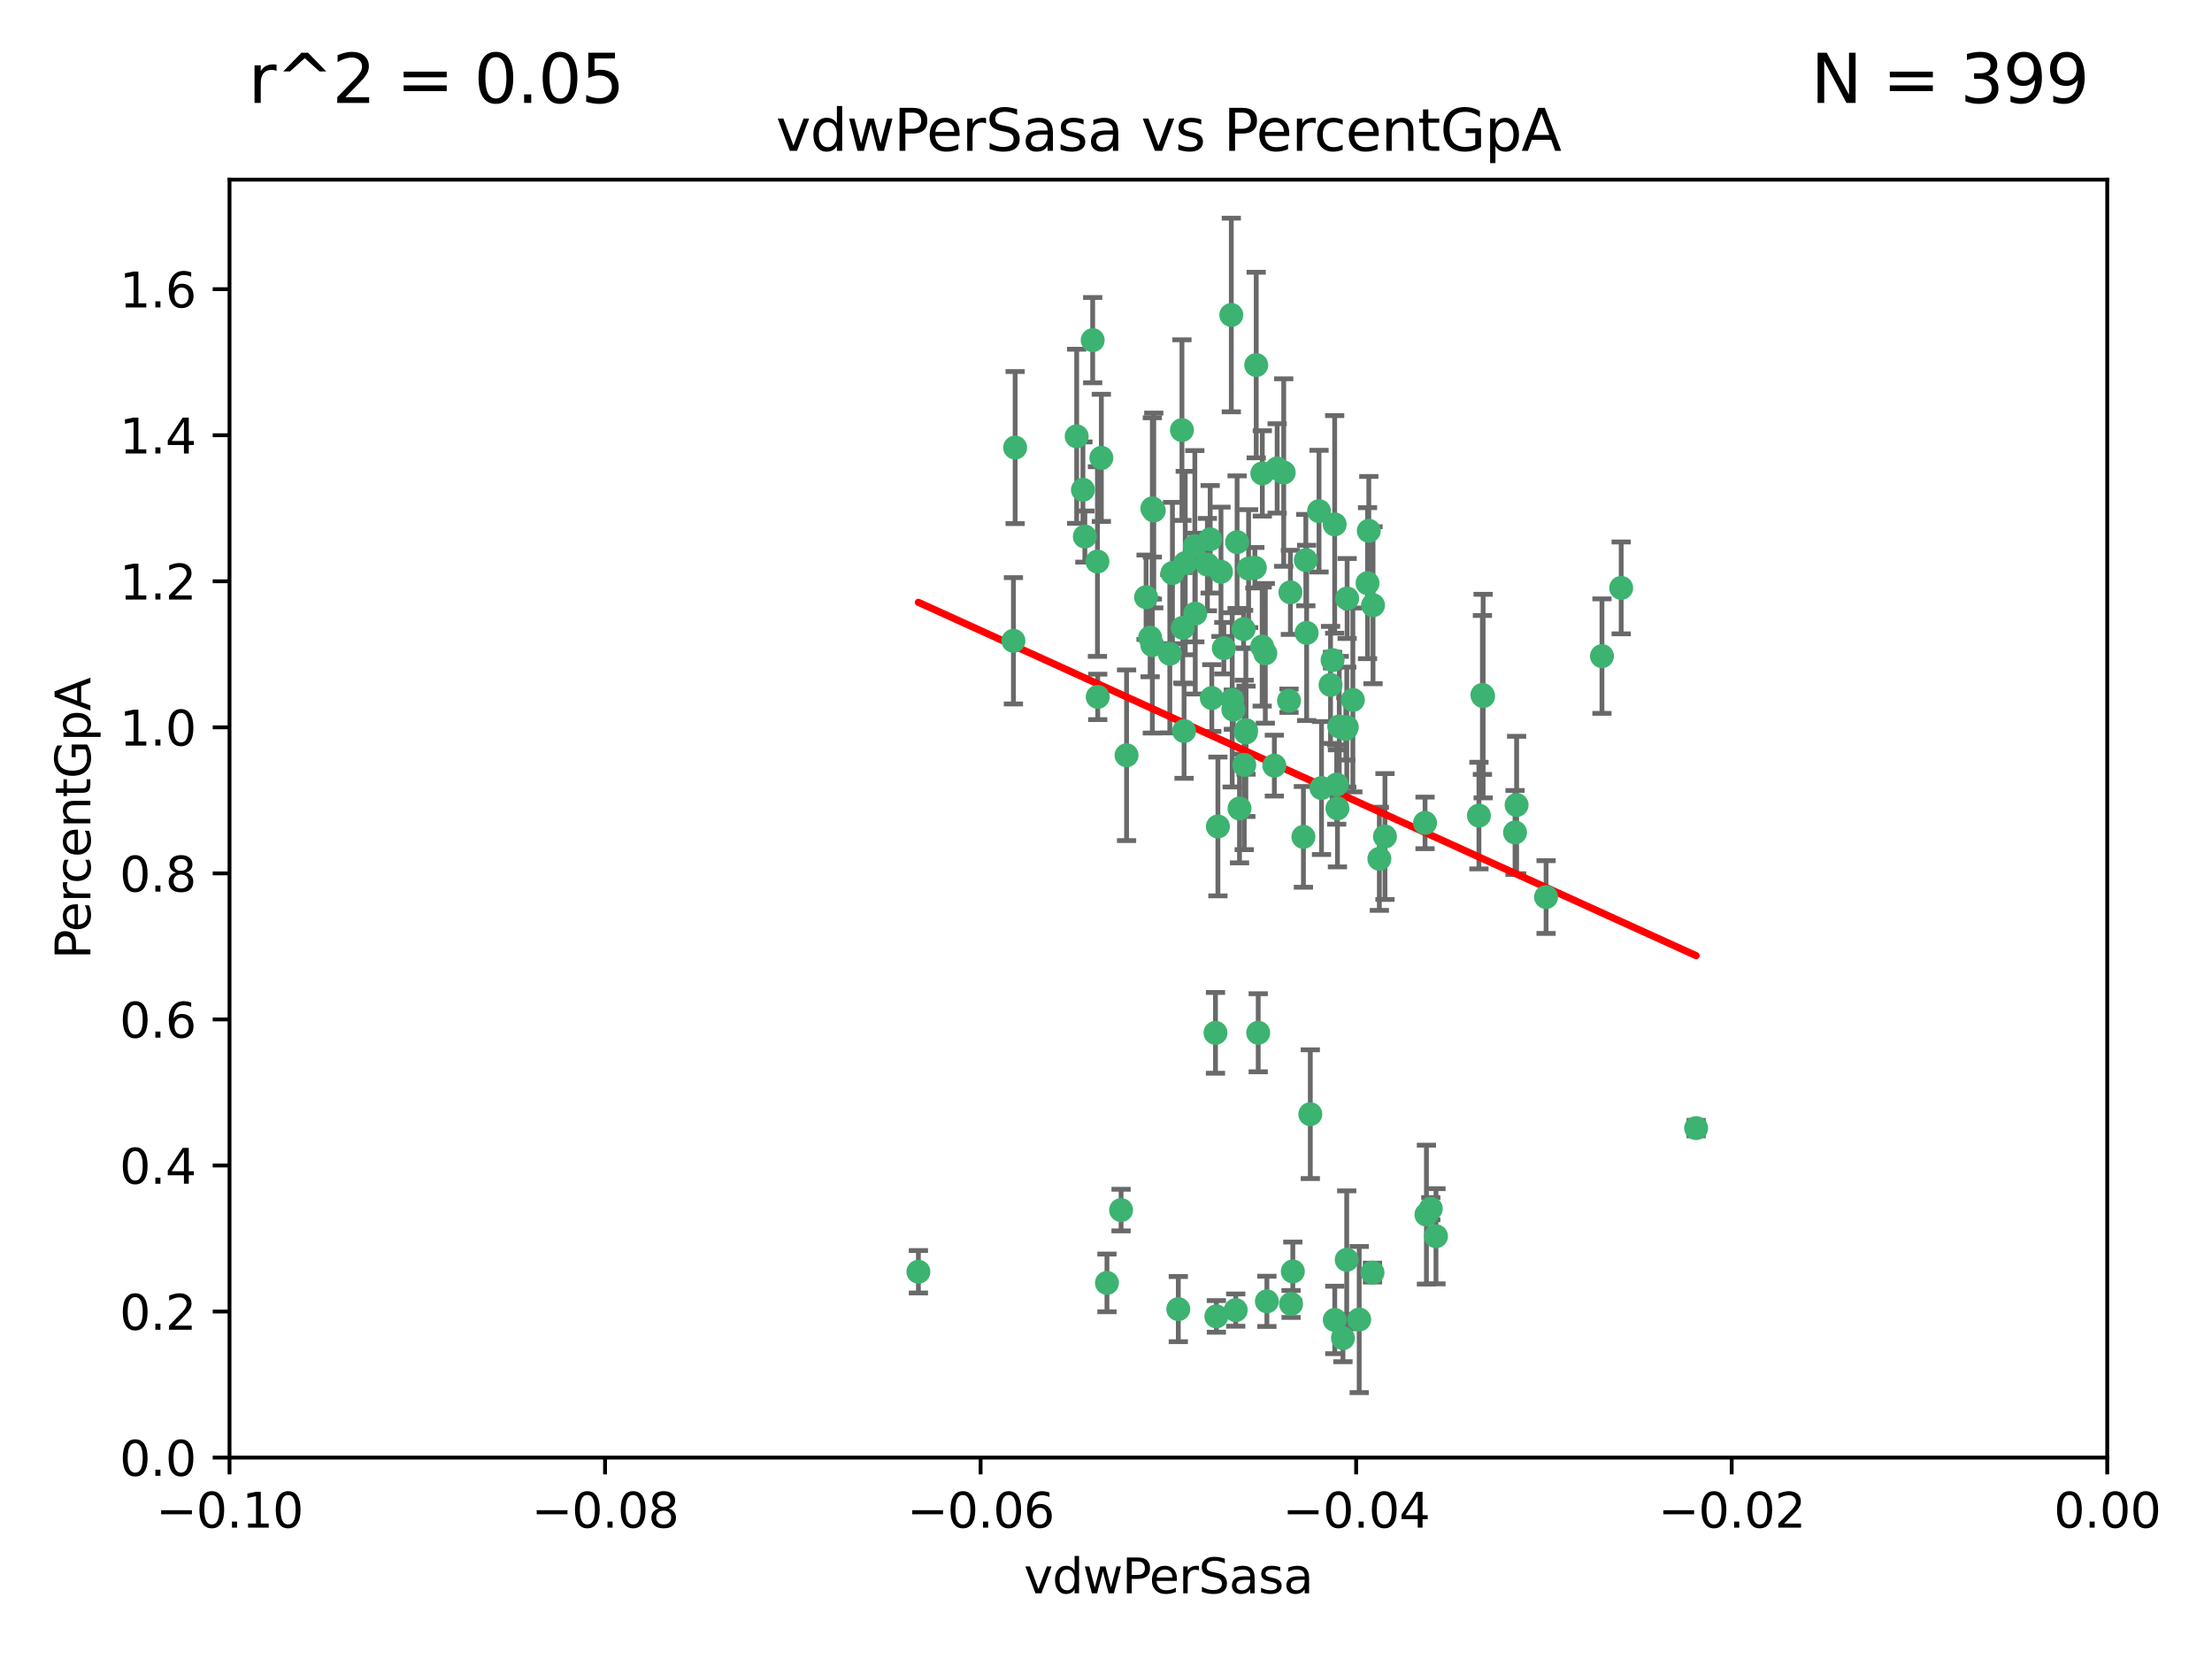 <?xml version="1.0" encoding="utf-8" standalone="no"?>
<!DOCTYPE svg PUBLIC "-//W3C//DTD SVG 1.1//EN"
  "http://www.w3.org/Graphics/SVG/1.1/DTD/svg11.dtd">
<svg xmlns:xlink="http://www.w3.org/1999/xlink" width="460.8pt" height="345.6pt" viewBox="0 0 460.8 345.6" xmlns="http://www.w3.org/2000/svg" version="1.1">
 <defs>
  <style type="text/css">*{stroke-linejoin: round; stroke-linecap: butt}</style>
 </defs>
 <g id="figure_1">
  <g id="patch_1">
   <path d="M 0 345.6 
L 460.8 345.6 
L 460.8 0 
L 0 0 
z
" style="fill: #ffffff"/>
  </g>
  <g id="axes_1">
   <g id="patch_2">
    <path d="M 47.81 303.64 
L 438.975 303.64 
L 438.975 37.422 
L 47.81 37.422 
z
" style="fill: #ffffff"/>
   </g>
   <g id="PathCollection_1">
    <defs>
     <path id="ma86e059a93" d="M 0 1.118 
C 0.297 1.118 0.581 1 0.791 0.791 
C 1 0.581 1.118 0.297 1.118 0 
C 1.118 -0.297 1 -0.581 0.791 -0.791 
C 0.581 -1 0.297 -1.118 0 -1.118 
C -0.297 -1.118 -0.581 -1 -0.791 -0.791 
C -1 -0.581 -1.118 -0.297 -1.118 0 
C -1.118 0.297 -1 0.581 -0.791 0.791 
C -0.581 1 -0.297 1.118 0 1.118 
z
" style="stroke: #3cb371"/>
    </defs>
    <g clip-path="url(#p6b4b9dcf45)">
     <use xlink:href="#ma86e059a93" x="257.709" y="112.942" style="fill: #3cb371; stroke: #3cb371"/>
     <use xlink:href="#ma86e059a93" x="259.069" y="131.055" style="fill: #3cb371; stroke: #3cb371"/>
     <use xlink:href="#ma86e059a93" x="224.292" y="90.888" style="fill: #3cb371; stroke: #3cb371"/>
     <use xlink:href="#ma86e059a93" x="262.963" y="98.62" style="fill: #3cb371; stroke: #3cb371"/>
     <use xlink:href="#ma86e059a93" x="225.996" y="111.775" style="fill: #3cb371; stroke: #3cb371"/>
     <use xlink:href="#ma86e059a93" x="234.685" y="157.336" style="fill: #3cb371; stroke: #3cb371"/>
     <use xlink:href="#ma86e059a93" x="244.243" y="119.376" style="fill: #3cb371; stroke: #3cb371"/>
     <use xlink:href="#ma86e059a93" x="280.558" y="151.463" style="fill: #3cb371; stroke: #3cb371"/>
     <use xlink:href="#ma86e059a93" x="256.504" y="65.615" style="fill: #3cb371; stroke: #3cb371"/>
     <use xlink:href="#ma86e059a93" x="240.352" y="106.345" style="fill: #3cb371; stroke: #3cb371"/>
     <use xlink:href="#ma86e059a93" x="263.587" y="136.104" style="fill: #3cb371; stroke: #3cb371"/>
     <use xlink:href="#ma86e059a93" x="254.353" y="119.112" style="fill: #3cb371; stroke: #3cb371"/>
     <use xlink:href="#ma86e059a93" x="246.396" y="130.782" style="fill: #3cb371; stroke: #3cb371"/>
     <use xlink:href="#ma86e059a93" x="248.995" y="127.827" style="fill: #3cb371; stroke: #3cb371"/>
     <use xlink:href="#ma86e059a93" x="191.321" y="264.929" style="fill: #3cb371; stroke: #3cb371"/>
     <use xlink:href="#ma86e059a93" x="225.595" y="102.036" style="fill: #3cb371; stroke: #3cb371"/>
     <use xlink:href="#ma86e059a93" x="268.527" y="145.973" style="fill: #3cb371; stroke: #3cb371"/>
     <use xlink:href="#ma86e059a93" x="267.422" y="98.439" style="fill: #3cb371; stroke: #3cb371"/>
     <use xlink:href="#ma86e059a93" x="277.175" y="142.678" style="fill: #3cb371; stroke: #3cb371"/>
     <use xlink:href="#ma86e059a93" x="260.106" y="118.454" style="fill: #3cb371; stroke: #3cb371"/>
     <use xlink:href="#ma86e059a93" x="211.471" y="93.234" style="fill: #3cb371; stroke: #3cb371"/>
     <use xlink:href="#ma86e059a93" x="253.713" y="172.168" style="fill: #3cb371; stroke: #3cb371"/>
     <use xlink:href="#ma86e059a93" x="275.293" y="164.163" style="fill: #3cb371; stroke: #3cb371"/>
     <use xlink:href="#ma86e059a93" x="256.931" y="147.824" style="fill: #3cb371; stroke: #3cb371"/>
     <use xlink:href="#ma86e059a93" x="256.69" y="145.792" style="fill: #3cb371; stroke: #3cb371"/>
     <use xlink:href="#ma86e059a93" x="259.534" y="152.594" style="fill: #3cb371; stroke: #3cb371"/>
     <use xlink:href="#ma86e059a93" x="238.749" y="124.412" style="fill: #3cb371; stroke: #3cb371"/>
     <use xlink:href="#ma86e059a93" x="254.947" y="135.027" style="fill: #3cb371; stroke: #3cb371"/>
     <use xlink:href="#ma86e059a93" x="259.199" y="159.348" style="fill: #3cb371; stroke: #3cb371"/>
     <use xlink:href="#ma86e059a93" x="278.991" y="151.339" style="fill: #3cb371; stroke: #3cb371"/>
     <use xlink:href="#ma86e059a93" x="246.907" y="117.295" style="fill: #3cb371; stroke: #3cb371"/>
     <use xlink:href="#ma86e059a93" x="277.597" y="137.512" style="fill: #3cb371; stroke: #3cb371"/>
     <use xlink:href="#ma86e059a93" x="240.052" y="134.376" style="fill: #3cb371; stroke: #3cb371"/>
     <use xlink:href="#ma86e059a93" x="278.038" y="109.243" style="fill: #3cb371; stroke: #3cb371"/>
     <use xlink:href="#ma86e059a93" x="272.197" y="131.841" style="fill: #3cb371; stroke: #3cb371"/>
     <use xlink:href="#ma86e059a93" x="286.028" y="126.078" style="fill: #3cb371; stroke: #3cb371"/>
     <use xlink:href="#ma86e059a93" x="240.053" y="105.911" style="fill: #3cb371; stroke: #3cb371"/>
     <use xlink:href="#ma86e059a93" x="229.43" y="95.379" style="fill: #3cb371; stroke: #3cb371"/>
     <use xlink:href="#ma86e059a93" x="248.906" y="113.791" style="fill: #3cb371; stroke: #3cb371"/>
     <use xlink:href="#ma86e059a93" x="261.695" y="76.047" style="fill: #3cb371; stroke: #3cb371"/>
     <use xlink:href="#ma86e059a93" x="251.524" y="117.614" style="fill: #3cb371; stroke: #3cb371"/>
     <use xlink:href="#ma86e059a93" x="261.408" y="118.263" style="fill: #3cb371; stroke: #3cb371"/>
     <use xlink:href="#ma86e059a93" x="274.778" y="106.481" style="fill: #3cb371; stroke: #3cb371"/>
     <use xlink:href="#ma86e059a93" x="252.103" y="112.342" style="fill: #3cb371; stroke: #3cb371"/>
     <use xlink:href="#ma86e059a93" x="252.44" y="145.415" style="fill: #3cb371; stroke: #3cb371"/>
     <use xlink:href="#ma86e059a93" x="268.815" y="123.393" style="fill: #3cb371; stroke: #3cb371"/>
     <use xlink:href="#ma86e059a93" x="211.116" y="133.489" style="fill: #3cb371; stroke: #3cb371"/>
     <use xlink:href="#ma86e059a93" x="253.208" y="215.165" style="fill: #3cb371; stroke: #3cb371"/>
     <use xlink:href="#ma86e059a93" x="272.028" y="116.68" style="fill: #3cb371; stroke: #3cb371"/>
     <use xlink:href="#ma86e059a93" x="285.915" y="265.102" style="fill: #3cb371; stroke: #3cb371"/>
     <use xlink:href="#ma86e059a93" x="296.863" y="171.425" style="fill: #3cb371; stroke: #3cb371"/>
     <use xlink:href="#ma86e059a93" x="227.626" y="70.861" style="fill: #3cb371; stroke: #3cb371"/>
     <use xlink:href="#ma86e059a93" x="228.617" y="116.981" style="fill: #3cb371; stroke: #3cb371"/>
     <use xlink:href="#ma86e059a93" x="266.054" y="97.58" style="fill: #3cb371; stroke: #3cb371"/>
     <use xlink:href="#ma86e059a93" x="280.631" y="124.676" style="fill: #3cb371; stroke: #3cb371"/>
     <use xlink:href="#ma86e059a93" x="228.678" y="145.177" style="fill: #3cb371; stroke: #3cb371"/>
     <use xlink:href="#ma86e059a93" x="258.214" y="168.424" style="fill: #3cb371; stroke: #3cb371"/>
     <use xlink:href="#ma86e059a93" x="262.108" y="215.142" style="fill: #3cb371; stroke: #3cb371"/>
     <use xlink:href="#ma86e059a93" x="243.692" y="136.185" style="fill: #3cb371; stroke: #3cb371"/>
     <use xlink:href="#ma86e059a93" x="233.542" y="252.079" style="fill: #3cb371; stroke: #3cb371"/>
     <use xlink:href="#ma86e059a93" x="239.598" y="132.827" style="fill: #3cb371; stroke: #3cb371"/>
     <use xlink:href="#ma86e059a93" x="265.469" y="159.493" style="fill: #3cb371; stroke: #3cb371"/>
     <use xlink:href="#ma86e059a93" x="262.93" y="134.696" style="fill: #3cb371; stroke: #3cb371"/>
     <use xlink:href="#ma86e059a93" x="246.22" y="89.595" style="fill: #3cb371; stroke: #3cb371"/>
     <use xlink:href="#ma86e059a93" x="287.344" y="178.902" style="fill: #3cb371; stroke: #3cb371"/>
     <use xlink:href="#ma86e059a93" x="299.142" y="257.534" style="fill: #3cb371; stroke: #3cb371"/>
     <use xlink:href="#ma86e059a93" x="278.461" y="163.444" style="fill: #3cb371; stroke: #3cb371"/>
     <use xlink:href="#ma86e059a93" x="297.15" y="253.027" style="fill: #3cb371; stroke: #3cb371"/>
     <use xlink:href="#ma86e059a93" x="280.361" y="151.842" style="fill: #3cb371; stroke: #3cb371"/>
     <use xlink:href="#ma86e059a93" x="246.661" y="152.282" style="fill: #3cb371; stroke: #3cb371"/>
     <use xlink:href="#ma86e059a93" x="285.147" y="110.578" style="fill: #3cb371; stroke: #3cb371"/>
     <use xlink:href="#ma86e059a93" x="284.881" y="121.483" style="fill: #3cb371; stroke: #3cb371"/>
     <use xlink:href="#ma86e059a93" x="268.955" y="271.638" style="fill: #3cb371; stroke: #3cb371"/>
     <use xlink:href="#ma86e059a93" x="230.598" y="267.254" style="fill: #3cb371; stroke: #3cb371"/>
     <use xlink:href="#ma86e059a93" x="322.076" y="186.871" style="fill: #3cb371; stroke: #3cb371"/>
     <use xlink:href="#ma86e059a93" x="333.718" y="136.681" style="fill: #3cb371; stroke: #3cb371"/>
     <use xlink:href="#ma86e059a93" x="259.57" y="152.109" style="fill: #3cb371; stroke: #3cb371"/>
     <use xlink:href="#ma86e059a93" x="253.392" y="274.228" style="fill: #3cb371; stroke: #3cb371"/>
     <use xlink:href="#ma86e059a93" x="308.088" y="169.904" style="fill: #3cb371; stroke: #3cb371"/>
     <use xlink:href="#ma86e059a93" x="271.525" y="174.337" style="fill: #3cb371; stroke: #3cb371"/>
     <use xlink:href="#ma86e059a93" x="279.765" y="278.754" style="fill: #3cb371; stroke: #3cb371"/>
     <use xlink:href="#ma86e059a93" x="278.615" y="168.402" style="fill: #3cb371; stroke: #3cb371"/>
     <use xlink:href="#ma86e059a93" x="263.917" y="271.091" style="fill: #3cb371; stroke: #3cb371"/>
     <use xlink:href="#ma86e059a93" x="281.825" y="145.808" style="fill: #3cb371; stroke: #3cb371"/>
     <use xlink:href="#ma86e059a93" x="283.147" y="274.885" style="fill: #3cb371; stroke: #3cb371"/>
     <use xlink:href="#ma86e059a93" x="272.961" y="232.104" style="fill: #3cb371; stroke: #3cb371"/>
     <use xlink:href="#ma86e059a93" x="315.611" y="173.415" style="fill: #3cb371; stroke: #3cb371"/>
     <use xlink:href="#ma86e059a93" x="245.462" y="272.713" style="fill: #3cb371; stroke: #3cb371"/>
     <use xlink:href="#ma86e059a93" x="280.545" y="262.444" style="fill: #3cb371; stroke: #3cb371"/>
     <use xlink:href="#ma86e059a93" x="315.939" y="167.694" style="fill: #3cb371; stroke: #3cb371"/>
     <use xlink:href="#ma86e059a93" x="337.721" y="122.472" style="fill: #3cb371; stroke: #3cb371"/>
     <use xlink:href="#ma86e059a93" x="269.318" y="264.859" style="fill: #3cb371; stroke: #3cb371"/>
     <use xlink:href="#ma86e059a93" x="278.056" y="274.966" style="fill: #3cb371; stroke: #3cb371"/>
     <use xlink:href="#ma86e059a93" x="308.813" y="144.768" style="fill: #3cb371; stroke: #3cb371"/>
     <use xlink:href="#ma86e059a93" x="308.964" y="145.01" style="fill: #3cb371; stroke: #3cb371"/>
     <use xlink:href="#ma86e059a93" x="298.062" y="251.787" style="fill: #3cb371; stroke: #3cb371"/>
     <use xlink:href="#ma86e059a93" x="257.425" y="272.919" style="fill: #3cb371; stroke: #3cb371"/>
     <use xlink:href="#ma86e059a93" x="353.336" y="235.007" style="fill: #3cb371; stroke: #3cb371"/>
     <use xlink:href="#ma86e059a93" x="288.514" y="174.262" style="fill: #3cb371; stroke: #3cb371"/>
    </g>
   </g>
   <g id="matplotlib.axis_1">
    <g id="xtick_1">
     <g id="line2d_1">
      <defs>
       <path id="mc955b2f9fd" d="M 0 0 
L 0 3.5 
" style="stroke: #000000; stroke-width: 0.8"/>
      </defs>
      <g>
       <use xlink:href="#mc955b2f9fd" x="47.81" y="303.64" style="stroke: #000000; stroke-width: 0.8"/>
      </g>
     </g>
     <g id="text_1">
      <!-- −0.10 -->
      <g transform="translate(32.487 318.238)scale(0.1 -0.1)">
       <defs>
        <path id="DejaVuSans-2212" d="M 678 2272 
L 4684 2272 
L 4684 1741 
L 678 1741 
L 678 2272 
z
" transform="scale(0.016)"/>
        <path id="DejaVuSans-30" d="M 2034 4250 
Q 1547 4250 1301 3770 
Q 1056 3291 1056 2328 
Q 1056 1369 1301 889 
Q 1547 409 2034 409 
Q 2525 409 2770 889 
Q 3016 1369 3016 2328 
Q 3016 3291 2770 3770 
Q 2525 4250 2034 4250 
z
M 2034 4750 
Q 2819 4750 3233 4129 
Q 3647 3509 3647 2328 
Q 3647 1150 3233 529 
Q 2819 -91 2034 -91 
Q 1250 -91 836 529 
Q 422 1150 422 2328 
Q 422 3509 836 4129 
Q 1250 4750 2034 4750 
z
" transform="scale(0.016)"/>
        <path id="DejaVuSans-2e" d="M 684 794 
L 1344 794 
L 1344 0 
L 684 0 
L 684 794 
z
" transform="scale(0.016)"/>
        <path id="DejaVuSans-31" d="M 794 531 
L 1825 531 
L 1825 4091 
L 703 3866 
L 703 4441 
L 1819 4666 
L 2450 4666 
L 2450 531 
L 3481 531 
L 3481 0 
L 794 0 
L 794 531 
z
" transform="scale(0.016)"/>
       </defs>
       <use xlink:href="#DejaVuSans-2212"/>
       <use xlink:href="#DejaVuSans-30" x="83.789"/>
       <use xlink:href="#DejaVuSans-2e" x="147.412"/>
       <use xlink:href="#DejaVuSans-31" x="179.199"/>
       <use xlink:href="#DejaVuSans-30" x="242.822"/>
      </g>
     </g>
    </g>
    <g id="xtick_2">
     <g id="line2d_2">
      <g>
       <use xlink:href="#mc955b2f9fd" x="126.043" y="303.64" style="stroke: #000000; stroke-width: 0.8"/>
      </g>
     </g>
     <g id="text_2">
      <!-- −0.08 -->
      <g transform="translate(110.72 318.238)scale(0.1 -0.1)">
       <defs>
        <path id="DejaVuSans-38" d="M 2034 2216 
Q 1584 2216 1326 1975 
Q 1069 1734 1069 1313 
Q 1069 891 1326 650 
Q 1584 409 2034 409 
Q 2484 409 2743 651 
Q 3003 894 3003 1313 
Q 3003 1734 2745 1975 
Q 2488 2216 2034 2216 
z
M 1403 2484 
Q 997 2584 770 2862 
Q 544 3141 544 3541 
Q 544 4100 942 4425 
Q 1341 4750 2034 4750 
Q 2731 4750 3128 4425 
Q 3525 4100 3525 3541 
Q 3525 3141 3298 2862 
Q 3072 2584 2669 2484 
Q 3125 2378 3379 2068 
Q 3634 1759 3634 1313 
Q 3634 634 3220 271 
Q 2806 -91 2034 -91 
Q 1263 -91 848 271 
Q 434 634 434 1313 
Q 434 1759 690 2068 
Q 947 2378 1403 2484 
z
M 1172 3481 
Q 1172 3119 1398 2916 
Q 1625 2713 2034 2713 
Q 2441 2713 2670 2916 
Q 2900 3119 2900 3481 
Q 2900 3844 2670 4047 
Q 2441 4250 2034 4250 
Q 1625 4250 1398 4047 
Q 1172 3844 1172 3481 
z
" transform="scale(0.016)"/>
       </defs>
       <use xlink:href="#DejaVuSans-2212"/>
       <use xlink:href="#DejaVuSans-30" x="83.789"/>
       <use xlink:href="#DejaVuSans-2e" x="147.412"/>
       <use xlink:href="#DejaVuSans-30" x="179.199"/>
       <use xlink:href="#DejaVuSans-38" x="242.822"/>
      </g>
     </g>
    </g>
    <g id="xtick_3">
     <g id="line2d_3">
      <g>
       <use xlink:href="#mc955b2f9fd" x="204.276" y="303.64" style="stroke: #000000; stroke-width: 0.8"/>
      </g>
     </g>
     <g id="text_3">
      <!-- −0.06 -->
      <g transform="translate(188.953 318.238)scale(0.1 -0.1)">
       <defs>
        <path id="DejaVuSans-36" d="M 2113 2584 
Q 1688 2584 1439 2293 
Q 1191 2003 1191 1497 
Q 1191 994 1439 701 
Q 1688 409 2113 409 
Q 2538 409 2786 701 
Q 3034 994 3034 1497 
Q 3034 2003 2786 2293 
Q 2538 2584 2113 2584 
z
M 3366 4563 
L 3366 3988 
Q 3128 4100 2886 4159 
Q 2644 4219 2406 4219 
Q 1781 4219 1451 3797 
Q 1122 3375 1075 2522 
Q 1259 2794 1537 2939 
Q 1816 3084 2150 3084 
Q 2853 3084 3261 2657 
Q 3669 2231 3669 1497 
Q 3669 778 3244 343 
Q 2819 -91 2113 -91 
Q 1303 -91 875 529 
Q 447 1150 447 2328 
Q 447 3434 972 4092 
Q 1497 4750 2381 4750 
Q 2619 4750 2861 4703 
Q 3103 4656 3366 4563 
z
" transform="scale(0.016)"/>
       </defs>
       <use xlink:href="#DejaVuSans-2212"/>
       <use xlink:href="#DejaVuSans-30" x="83.789"/>
       <use xlink:href="#DejaVuSans-2e" x="147.412"/>
       <use xlink:href="#DejaVuSans-30" x="179.199"/>
       <use xlink:href="#DejaVuSans-36" x="242.822"/>
      </g>
     </g>
    </g>
    <g id="xtick_4">
     <g id="line2d_4">
      <g>
       <use xlink:href="#mc955b2f9fd" x="282.509" y="303.64" style="stroke: #000000; stroke-width: 0.8"/>
      </g>
     </g>
     <g id="text_4">
      <!-- −0.04 -->
      <g transform="translate(267.186 318.238)scale(0.1 -0.1)">
       <defs>
        <path id="DejaVuSans-34" d="M 2419 4116 
L 825 1625 
L 2419 1625 
L 2419 4116 
z
M 2253 4666 
L 3047 4666 
L 3047 1625 
L 3713 1625 
L 3713 1100 
L 3047 1100 
L 3047 0 
L 2419 0 
L 2419 1100 
L 313 1100 
L 313 1709 
L 2253 4666 
z
" transform="scale(0.016)"/>
       </defs>
       <use xlink:href="#DejaVuSans-2212"/>
       <use xlink:href="#DejaVuSans-30" x="83.789"/>
       <use xlink:href="#DejaVuSans-2e" x="147.412"/>
       <use xlink:href="#DejaVuSans-30" x="179.199"/>
       <use xlink:href="#DejaVuSans-34" x="242.822"/>
      </g>
     </g>
    </g>
    <g id="xtick_5">
     <g id="line2d_5">
      <g>
       <use xlink:href="#mc955b2f9fd" x="360.742" y="303.64" style="stroke: #000000; stroke-width: 0.8"/>
      </g>
     </g>
     <g id="text_5">
      <!-- −0.02 -->
      <g transform="translate(345.419 318.238)scale(0.1 -0.1)">
       <defs>
        <path id="DejaVuSans-32" d="M 1228 531 
L 3431 531 
L 3431 0 
L 469 0 
L 469 531 
Q 828 903 1448 1529 
Q 2069 2156 2228 2338 
Q 2531 2678 2651 2914 
Q 2772 3150 2772 3378 
Q 2772 3750 2511 3984 
Q 2250 4219 1831 4219 
Q 1534 4219 1204 4116 
Q 875 4013 500 3803 
L 500 4441 
Q 881 4594 1212 4672 
Q 1544 4750 1819 4750 
Q 2544 4750 2975 4387 
Q 3406 4025 3406 3419 
Q 3406 3131 3298 2873 
Q 3191 2616 2906 2266 
Q 2828 2175 2409 1742 
Q 1991 1309 1228 531 
z
" transform="scale(0.016)"/>
       </defs>
       <use xlink:href="#DejaVuSans-2212"/>
       <use xlink:href="#DejaVuSans-30" x="83.789"/>
       <use xlink:href="#DejaVuSans-2e" x="147.412"/>
       <use xlink:href="#DejaVuSans-30" x="179.199"/>
       <use xlink:href="#DejaVuSans-32" x="242.822"/>
      </g>
     </g>
    </g>
    <g id="xtick_6">
     <g id="line2d_6">
      <g>
       <use xlink:href="#mc955b2f9fd" x="438.975" y="303.64" style="stroke: #000000; stroke-width: 0.8"/>
      </g>
     </g>
     <g id="text_6">
      <!-- 0.00 -->
      <g transform="translate(427.842 318.238)scale(0.1 -0.1)">
       <use xlink:href="#DejaVuSans-30"/>
       <use xlink:href="#DejaVuSans-2e" x="63.623"/>
       <use xlink:href="#DejaVuSans-30" x="95.41"/>
       <use xlink:href="#DejaVuSans-30" x="159.033"/>
      </g>
     </g>
    </g>
    <g id="text_7">
     <!-- vdwPerSasa -->
     <g transform="translate(213.297 331.917)scale(0.1 -0.1)">
      <defs>
       <path id="DejaVuSans-76" d="M 191 3500 
L 800 3500 
L 1894 563 
L 2988 3500 
L 3597 3500 
L 2284 0 
L 1503 0 
L 191 3500 
z
" transform="scale(0.016)"/>
       <path id="DejaVuSans-64" d="M 2906 2969 
L 2906 4863 
L 3481 4863 
L 3481 0 
L 2906 0 
L 2906 525 
Q 2725 213 2448 61 
Q 2172 -91 1784 -91 
Q 1150 -91 751 415 
Q 353 922 353 1747 
Q 353 2572 751 3078 
Q 1150 3584 1784 3584 
Q 2172 3584 2448 3432 
Q 2725 3281 2906 2969 
z
M 947 1747 
Q 947 1113 1208 752 
Q 1469 391 1925 391 
Q 2381 391 2643 752 
Q 2906 1113 2906 1747 
Q 2906 2381 2643 2742 
Q 2381 3103 1925 3103 
Q 1469 3103 1208 2742 
Q 947 2381 947 1747 
z
" transform="scale(0.016)"/>
       <path id="DejaVuSans-77" d="M 269 3500 
L 844 3500 
L 1563 769 
L 2278 3500 
L 2956 3500 
L 3675 769 
L 4391 3500 
L 4966 3500 
L 4050 0 
L 3372 0 
L 2619 2869 
L 1863 0 
L 1184 0 
L 269 3500 
z
" transform="scale(0.016)"/>
       <path id="DejaVuSans-50" d="M 1259 4147 
L 1259 2394 
L 2053 2394 
Q 2494 2394 2734 2622 
Q 2975 2850 2975 3272 
Q 2975 3691 2734 3919 
Q 2494 4147 2053 4147 
L 1259 4147 
z
M 628 4666 
L 2053 4666 
Q 2838 4666 3239 4311 
Q 3641 3956 3641 3272 
Q 3641 2581 3239 2228 
Q 2838 1875 2053 1875 
L 1259 1875 
L 1259 0 
L 628 0 
L 628 4666 
z
" transform="scale(0.016)"/>
       <path id="DejaVuSans-65" d="M 3597 1894 
L 3597 1613 
L 953 1613 
Q 991 1019 1311 708 
Q 1631 397 2203 397 
Q 2534 397 2845 478 
Q 3156 559 3463 722 
L 3463 178 
Q 3153 47 2828 -22 
Q 2503 -91 2169 -91 
Q 1331 -91 842 396 
Q 353 884 353 1716 
Q 353 2575 817 3079 
Q 1281 3584 2069 3584 
Q 2775 3584 3186 3129 
Q 3597 2675 3597 1894 
z
M 3022 2063 
Q 3016 2534 2758 2815 
Q 2500 3097 2075 3097 
Q 1594 3097 1305 2825 
Q 1016 2553 972 2059 
L 3022 2063 
z
" transform="scale(0.016)"/>
       <path id="DejaVuSans-72" d="M 2631 2963 
Q 2534 3019 2420 3045 
Q 2306 3072 2169 3072 
Q 1681 3072 1420 2755 
Q 1159 2438 1159 1844 
L 1159 0 
L 581 0 
L 581 3500 
L 1159 3500 
L 1159 2956 
Q 1341 3275 1631 3429 
Q 1922 3584 2338 3584 
Q 2397 3584 2469 3576 
Q 2541 3569 2628 3553 
L 2631 2963 
z
" transform="scale(0.016)"/>
       <path id="DejaVuSans-53" d="M 3425 4513 
L 3425 3897 
Q 3066 4069 2747 4153 
Q 2428 4238 2131 4238 
Q 1616 4238 1336 4038 
Q 1056 3838 1056 3469 
Q 1056 3159 1242 3001 
Q 1428 2844 1947 2747 
L 2328 2669 
Q 3034 2534 3370 2195 
Q 3706 1856 3706 1288 
Q 3706 609 3251 259 
Q 2797 -91 1919 -91 
Q 1588 -91 1214 -16 
Q 841 59 441 206 
L 441 856 
Q 825 641 1194 531 
Q 1563 422 1919 422 
Q 2459 422 2753 634 
Q 3047 847 3047 1241 
Q 3047 1584 2836 1778 
Q 2625 1972 2144 2069 
L 1759 2144 
Q 1053 2284 737 2584 
Q 422 2884 422 3419 
Q 422 4038 858 4394 
Q 1294 4750 2059 4750 
Q 2388 4750 2728 4690 
Q 3069 4631 3425 4513 
z
" transform="scale(0.016)"/>
       <path id="DejaVuSans-61" d="M 2194 1759 
Q 1497 1759 1228 1600 
Q 959 1441 959 1056 
Q 959 750 1161 570 
Q 1363 391 1709 391 
Q 2188 391 2477 730 
Q 2766 1069 2766 1631 
L 2766 1759 
L 2194 1759 
z
M 3341 1997 
L 3341 0 
L 2766 0 
L 2766 531 
Q 2569 213 2275 61 
Q 1981 -91 1556 -91 
Q 1019 -91 701 211 
Q 384 513 384 1019 
Q 384 1609 779 1909 
Q 1175 2209 1959 2209 
L 2766 2209 
L 2766 2266 
Q 2766 2663 2505 2880 
Q 2244 3097 1772 3097 
Q 1472 3097 1187 3025 
Q 903 2953 641 2809 
L 641 3341 
Q 956 3463 1253 3523 
Q 1550 3584 1831 3584 
Q 2591 3584 2966 3190 
Q 3341 2797 3341 1997 
z
" transform="scale(0.016)"/>
       <path id="DejaVuSans-73" d="M 2834 3397 
L 2834 2853 
Q 2591 2978 2328 3040 
Q 2066 3103 1784 3103 
Q 1356 3103 1142 2972 
Q 928 2841 928 2578 
Q 928 2378 1081 2264 
Q 1234 2150 1697 2047 
L 1894 2003 
Q 2506 1872 2764 1633 
Q 3022 1394 3022 966 
Q 3022 478 2636 193 
Q 2250 -91 1575 -91 
Q 1294 -91 989 -36 
Q 684 19 347 128 
L 347 722 
Q 666 556 975 473 
Q 1284 391 1588 391 
Q 1994 391 2212 530 
Q 2431 669 2431 922 
Q 2431 1156 2273 1281 
Q 2116 1406 1581 1522 
L 1381 1569 
Q 847 1681 609 1914 
Q 372 2147 372 2553 
Q 372 3047 722 3315 
Q 1072 3584 1716 3584 
Q 2034 3584 2315 3537 
Q 2597 3491 2834 3397 
z
" transform="scale(0.016)"/>
      </defs>
      <use xlink:href="#DejaVuSans-76"/>
      <use xlink:href="#DejaVuSans-64" x="59.18"/>
      <use xlink:href="#DejaVuSans-77" x="122.656"/>
      <use xlink:href="#DejaVuSans-50" x="204.443"/>
      <use xlink:href="#DejaVuSans-65" x="261.121"/>
      <use xlink:href="#DejaVuSans-72" x="322.645"/>
      <use xlink:href="#DejaVuSans-53" x="363.758"/>
      <use xlink:href="#DejaVuSans-61" x="427.234"/>
      <use xlink:href="#DejaVuSans-73" x="488.514"/>
      <use xlink:href="#DejaVuSans-61" x="540.613"/>
     </g>
    </g>
   </g>
   <g id="matplotlib.axis_2">
    <g id="ytick_1">
     <g id="line2d_7">
      <defs>
       <path id="m913b95fc5b" d="M 0 0 
L -3.5 0 
" style="stroke: #000000; stroke-width: 0.8"/>
      </defs>
      <g>
       <use xlink:href="#m913b95fc5b" x="47.81" y="303.64" style="stroke: #000000; stroke-width: 0.8"/>
      </g>
     </g>
     <g id="text_8">
      <!-- 0.0 -->
      <g transform="translate(24.907 307.439)scale(0.1 -0.1)">
       <use xlink:href="#DejaVuSans-30"/>
       <use xlink:href="#DejaVuSans-2e" x="63.623"/>
       <use xlink:href="#DejaVuSans-30" x="95.41"/>
      </g>
     </g>
    </g>
    <g id="ytick_2">
     <g id="line2d_8">
      <g>
       <use xlink:href="#m913b95fc5b" x="47.81" y="273.215" style="stroke: #000000; stroke-width: 0.8"/>
      </g>
     </g>
     <g id="text_9">
      <!-- 0.2 -->
      <g transform="translate(24.907 277.014)scale(0.1 -0.1)">
       <use xlink:href="#DejaVuSans-30"/>
       <use xlink:href="#DejaVuSans-2e" x="63.623"/>
       <use xlink:href="#DejaVuSans-32" x="95.41"/>
      </g>
     </g>
    </g>
    <g id="ytick_3">
     <g id="line2d_9">
      <g>
       <use xlink:href="#m913b95fc5b" x="47.81" y="242.79" style="stroke: #000000; stroke-width: 0.8"/>
      </g>
     </g>
     <g id="text_10">
      <!-- 0.4 -->
      <g transform="translate(24.907 246.589)scale(0.1 -0.1)">
       <use xlink:href="#DejaVuSans-30"/>
       <use xlink:href="#DejaVuSans-2e" x="63.623"/>
       <use xlink:href="#DejaVuSans-34" x="95.41"/>
      </g>
     </g>
    </g>
    <g id="ytick_4">
     <g id="line2d_10">
      <g>
       <use xlink:href="#m913b95fc5b" x="47.81" y="212.365" style="stroke: #000000; stroke-width: 0.8"/>
      </g>
     </g>
     <g id="text_11">
      <!-- 0.6 -->
      <g transform="translate(24.907 216.164)scale(0.1 -0.1)">
       <use xlink:href="#DejaVuSans-30"/>
       <use xlink:href="#DejaVuSans-2e" x="63.623"/>
       <use xlink:href="#DejaVuSans-36" x="95.41"/>
      </g>
     </g>
    </g>
    <g id="ytick_5">
     <g id="line2d_11">
      <g>
       <use xlink:href="#m913b95fc5b" x="47.81" y="181.94" style="stroke: #000000; stroke-width: 0.8"/>
      </g>
     </g>
     <g id="text_12">
      <!-- 0.8 -->
      <g transform="translate(24.907 185.739)scale(0.1 -0.1)">
       <use xlink:href="#DejaVuSans-30"/>
       <use xlink:href="#DejaVuSans-2e" x="63.623"/>
       <use xlink:href="#DejaVuSans-38" x="95.41"/>
      </g>
     </g>
    </g>
    <g id="ytick_6">
     <g id="line2d_12">
      <g>
       <use xlink:href="#m913b95fc5b" x="47.81" y="151.515" style="stroke: #000000; stroke-width: 0.8"/>
      </g>
     </g>
     <g id="text_13">
      <!-- 1.0 -->
      <g transform="translate(24.907 155.315)scale(0.1 -0.1)">
       <use xlink:href="#DejaVuSans-31"/>
       <use xlink:href="#DejaVuSans-2e" x="63.623"/>
       <use xlink:href="#DejaVuSans-30" x="95.41"/>
      </g>
     </g>
    </g>
    <g id="ytick_7">
     <g id="line2d_13">
      <g>
       <use xlink:href="#m913b95fc5b" x="47.81" y="121.09" style="stroke: #000000; stroke-width: 0.8"/>
      </g>
     </g>
     <g id="text_14">
      <!-- 1.2 -->
      <g transform="translate(24.907 124.89)scale(0.1 -0.1)">
       <use xlink:href="#DejaVuSans-31"/>
       <use xlink:href="#DejaVuSans-2e" x="63.623"/>
       <use xlink:href="#DejaVuSans-32" x="95.41"/>
      </g>
     </g>
    </g>
    <g id="ytick_8">
     <g id="line2d_14">
      <g>
       <use xlink:href="#m913b95fc5b" x="47.81" y="90.665" style="stroke: #000000; stroke-width: 0.8"/>
      </g>
     </g>
     <g id="text_15">
      <!-- 1.4 -->
      <g transform="translate(24.907 94.465)scale(0.1 -0.1)">
       <use xlink:href="#DejaVuSans-31"/>
       <use xlink:href="#DejaVuSans-2e" x="63.623"/>
       <use xlink:href="#DejaVuSans-34" x="95.41"/>
      </g>
     </g>
    </g>
    <g id="ytick_9">
     <g id="line2d_15">
      <g>
       <use xlink:href="#m913b95fc5b" x="47.81" y="60.241" style="stroke: #000000; stroke-width: 0.8"/>
      </g>
     </g>
     <g id="text_16">
      <!-- 1.6 -->
      <g transform="translate(24.907 64.04)scale(0.1 -0.1)">
       <use xlink:href="#DejaVuSans-31"/>
       <use xlink:href="#DejaVuSans-2e" x="63.623"/>
       <use xlink:href="#DejaVuSans-36" x="95.41"/>
      </g>
     </g>
    </g>
    <g id="text_17">
     <!-- PercentGpA -->
     <g transform="translate(18.827 199.807)rotate(-90)scale(0.1 -0.1)">
      <defs>
       <path id="DejaVuSans-63" d="M 3122 3366 
L 3122 2828 
Q 2878 2963 2633 3030 
Q 2388 3097 2138 3097 
Q 1578 3097 1268 2742 
Q 959 2388 959 1747 
Q 959 1106 1268 751 
Q 1578 397 2138 397 
Q 2388 397 2633 464 
Q 2878 531 3122 666 
L 3122 134 
Q 2881 22 2623 -34 
Q 2366 -91 2075 -91 
Q 1284 -91 818 406 
Q 353 903 353 1747 
Q 353 2603 823 3093 
Q 1294 3584 2113 3584 
Q 2378 3584 2631 3529 
Q 2884 3475 3122 3366 
z
" transform="scale(0.016)"/>
       <path id="DejaVuSans-6e" d="M 3513 2113 
L 3513 0 
L 2938 0 
L 2938 2094 
Q 2938 2591 2744 2837 
Q 2550 3084 2163 3084 
Q 1697 3084 1428 2787 
Q 1159 2491 1159 1978 
L 1159 0 
L 581 0 
L 581 3500 
L 1159 3500 
L 1159 2956 
Q 1366 3272 1645 3428 
Q 1925 3584 2291 3584 
Q 2894 3584 3203 3211 
Q 3513 2838 3513 2113 
z
" transform="scale(0.016)"/>
       <path id="DejaVuSans-74" d="M 1172 4494 
L 1172 3500 
L 2356 3500 
L 2356 3053 
L 1172 3053 
L 1172 1153 
Q 1172 725 1289 603 
Q 1406 481 1766 481 
L 2356 481 
L 2356 0 
L 1766 0 
Q 1100 0 847 248 
Q 594 497 594 1153 
L 594 3053 
L 172 3053 
L 172 3500 
L 594 3500 
L 594 4494 
L 1172 4494 
z
" transform="scale(0.016)"/>
       <path id="DejaVuSans-47" d="M 3809 666 
L 3809 1919 
L 2778 1919 
L 2778 2438 
L 4434 2438 
L 4434 434 
Q 4069 175 3628 42 
Q 3188 -91 2688 -91 
Q 1594 -91 976 548 
Q 359 1188 359 2328 
Q 359 3472 976 4111 
Q 1594 4750 2688 4750 
Q 3144 4750 3555 4637 
Q 3966 4525 4313 4306 
L 4313 3634 
Q 3963 3931 3569 4081 
Q 3175 4231 2741 4231 
Q 1884 4231 1454 3753 
Q 1025 3275 1025 2328 
Q 1025 1384 1454 906 
Q 1884 428 2741 428 
Q 3075 428 3337 486 
Q 3600 544 3809 666 
z
" transform="scale(0.016)"/>
       <path id="DejaVuSans-70" d="M 1159 525 
L 1159 -1331 
L 581 -1331 
L 581 3500 
L 1159 3500 
L 1159 2969 
Q 1341 3281 1617 3432 
Q 1894 3584 2278 3584 
Q 2916 3584 3314 3078 
Q 3713 2572 3713 1747 
Q 3713 922 3314 415 
Q 2916 -91 2278 -91 
Q 1894 -91 1617 61 
Q 1341 213 1159 525 
z
M 3116 1747 
Q 3116 2381 2855 2742 
Q 2594 3103 2138 3103 
Q 1681 3103 1420 2742 
Q 1159 2381 1159 1747 
Q 1159 1113 1420 752 
Q 1681 391 2138 391 
Q 2594 391 2855 752 
Q 3116 1113 3116 1747 
z
" transform="scale(0.016)"/>
       <path id="DejaVuSans-41" d="M 2188 4044 
L 1331 1722 
L 3047 1722 
L 2188 4044 
z
M 1831 4666 
L 2547 4666 
L 4325 0 
L 3669 0 
L 3244 1197 
L 1141 1197 
L 716 0 
L 50 0 
L 1831 4666 
z
" transform="scale(0.016)"/>
      </defs>
      <use xlink:href="#DejaVuSans-50"/>
      <use xlink:href="#DejaVuSans-65" x="56.678"/>
      <use xlink:href="#DejaVuSans-72" x="118.201"/>
      <use xlink:href="#DejaVuSans-63" x="157.064"/>
      <use xlink:href="#DejaVuSans-65" x="212.045"/>
      <use xlink:href="#DejaVuSans-6e" x="273.568"/>
      <use xlink:href="#DejaVuSans-74" x="336.947"/>
      <use xlink:href="#DejaVuSans-47" x="376.156"/>
      <use xlink:href="#DejaVuSans-70" x="453.646"/>
      <use xlink:href="#DejaVuSans-41" x="517.123"/>
     </g>
    </g>
   </g>
   <g id="LineCollection_1">
    <path d="M 257.709 126.749 
L 257.709 99.136 
" clip-path="url(#p6b4b9dcf45)" style="fill: none; stroke: #696969"/>
    <path d="M 259.069 134.965 
L 259.069 127.145 
" clip-path="url(#p6b4b9dcf45)" style="fill: none; stroke: #696969"/>
    <path d="M 224.292 109.028 
L 224.292 72.748 
" clip-path="url(#p6b4b9dcf45)" style="fill: none; stroke: #696969"/>
    <path d="M 262.963 107.507 
L 262.963 89.732 
" clip-path="url(#p6b4b9dcf45)" style="fill: none; stroke: #696969"/>
    <path d="M 225.996 117.099 
L 225.996 106.452 
" clip-path="url(#p6b4b9dcf45)" style="fill: none; stroke: #696969"/>
    <path d="M 234.685 175.112 
L 234.685 139.559 
" clip-path="url(#p6b4b9dcf45)" style="fill: none; stroke: #696969"/>
    <path d="M 244.243 134.098 
L 244.243 104.653 
" clip-path="url(#p6b4b9dcf45)" style="fill: none; stroke: #696969"/>
    <path d="M 280.558 163.951 
L 280.558 138.975 
" clip-path="url(#p6b4b9dcf45)" style="fill: none; stroke: #696969"/>
    <path d="M 256.504 85.786 
L 256.504 45.445 
" clip-path="url(#p6b4b9dcf45)" style="fill: none; stroke: #696969"/>
    <path d="M 240.352 126.637 
L 240.352 86.054 
" clip-path="url(#p6b4b9dcf45)" style="fill: none; stroke: #696969"/>
    <path d="M 263.587 150.651 
L 263.587 121.557 
" clip-path="url(#p6b4b9dcf45)" style="fill: none; stroke: #696969"/>
    <path d="M 254.353 132.578 
L 254.353 105.645 
" clip-path="url(#p6b4b9dcf45)" style="fill: none; stroke: #696969"/>
    <path d="M 246.396 142.291 
L 246.396 119.274 
" clip-path="url(#p6b4b9dcf45)" style="fill: none; stroke: #696969"/>
    <path d="M 248.995 144.574 
L 248.995 111.081 
" clip-path="url(#p6b4b9dcf45)" style="fill: none; stroke: #696969"/>
    <path d="M 191.321 269.347 
L 191.321 260.51 
" clip-path="url(#p6b4b9dcf45)" style="fill: none; stroke: #696969"/>
    <path d="M 225.595 112.011 
L 225.595 92.061 
" clip-path="url(#p6b4b9dcf45)" style="fill: none; stroke: #696969"/>
    <path d="M 268.527 148.403 
L 268.527 143.542 
" clip-path="url(#p6b4b9dcf45)" style="fill: none; stroke: #696969"/>
    <path d="M 267.422 117.968 
L 267.422 78.911 
" clip-path="url(#p6b4b9dcf45)" style="fill: none; stroke: #696969"/>
    <path d="M 277.175 154.869 
L 277.175 130.488 
" clip-path="url(#p6b4b9dcf45)" style="fill: none; stroke: #696969"/>
    <path d="M 260.106 130.729 
L 260.106 106.178 
" clip-path="url(#p6b4b9dcf45)" style="fill: none; stroke: #696969"/>
    <path d="M 211.471 109.072 
L 211.471 77.396 
" clip-path="url(#p6b4b9dcf45)" style="fill: none; stroke: #696969"/>
    <path d="M 253.713 186.626 
L 253.713 157.71 
" clip-path="url(#p6b4b9dcf45)" style="fill: none; stroke: #696969"/>
    <path d="M 275.293 178.012 
L 275.293 150.313 
" clip-path="url(#p6b4b9dcf45)" style="fill: none; stroke: #696969"/>
    <path d="M 256.931 151.915 
L 256.931 143.733 
" clip-path="url(#p6b4b9dcf45)" style="fill: none; stroke: #696969"/>
    <path d="M 256.69 163.943 
L 256.69 127.641 
" clip-path="url(#p6b4b9dcf45)" style="fill: none; stroke: #696969"/>
    <path d="M 259.534 170.086 
L 259.534 135.103 
" clip-path="url(#p6b4b9dcf45)" style="fill: none; stroke: #696969"/>
    <path d="M 238.749 133.201 
L 238.749 115.622 
" clip-path="url(#p6b4b9dcf45)" style="fill: none; stroke: #696969"/>
    <path d="M 254.947 140.389 
L 254.947 129.666 
" clip-path="url(#p6b4b9dcf45)" style="fill: none; stroke: #696969"/>
    <path d="M 259.199 176.995 
L 259.199 141.701 
" clip-path="url(#p6b4b9dcf45)" style="fill: none; stroke: #696969"/>
    <path d="M 278.991 165.943 
L 278.991 136.735 
" clip-path="url(#p6b4b9dcf45)" style="fill: none; stroke: #696969"/>
    <path d="M 246.907 136.401 
L 246.907 98.189 
" clip-path="url(#p6b4b9dcf45)" style="fill: none; stroke: #696969"/>
    <path d="M 277.597 139.149 
L 277.597 135.874 
" clip-path="url(#p6b4b9dcf45)" style="fill: none; stroke: #696969"/>
    <path d="M 240.052 152.713 
L 240.052 116.039 
" clip-path="url(#p6b4b9dcf45)" style="fill: none; stroke: #696969"/>
    <path d="M 278.038 131.905 
L 278.038 86.581 
" clip-path="url(#p6b4b9dcf45)" style="fill: none; stroke: #696969"/>
    <path d="M 272.197 150.099 
L 272.197 113.583 
" clip-path="url(#p6b4b9dcf45)" style="fill: none; stroke: #696969"/>
    <path d="M 286.028 142.43 
L 286.028 109.726 
" clip-path="url(#p6b4b9dcf45)" style="fill: none; stroke: #696969"/>
    <path d="M 240.053 124.796 
L 240.053 87.026 
" clip-path="url(#p6b4b9dcf45)" style="fill: none; stroke: #696969"/>
    <path d="M 229.43 108.623 
L 229.43 82.135 
" clip-path="url(#p6b4b9dcf45)" style="fill: none; stroke: #696969"/>
    <path d="M 248.906 133.715 
L 248.906 93.866 
" clip-path="url(#p6b4b9dcf45)" style="fill: none; stroke: #696969"/>
    <path d="M 261.695 95.374 
L 261.695 56.719 
" clip-path="url(#p6b4b9dcf45)" style="fill: none; stroke: #696969"/>
    <path d="M 251.524 127.234 
L 251.524 107.993 
" clip-path="url(#p6b4b9dcf45)" style="fill: none; stroke: #696969"/>
    <path d="M 261.408 122.479 
L 261.408 114.047 
" clip-path="url(#p6b4b9dcf45)" style="fill: none; stroke: #696969"/>
    <path d="M 274.778 119.156 
L 274.778 93.806 
" clip-path="url(#p6b4b9dcf45)" style="fill: none; stroke: #696969"/>
    <path d="M 252.103 123.537 
L 252.103 101.147 
" clip-path="url(#p6b4b9dcf45)" style="fill: none; stroke: #696969"/>
    <path d="M 252.44 152.367 
L 252.44 138.462 
" clip-path="url(#p6b4b9dcf45)" style="fill: none; stroke: #696969"/>
    <path d="M 268.815 132.157 
L 268.815 114.628 
" clip-path="url(#p6b4b9dcf45)" style="fill: none; stroke: #696969"/>
    <path d="M 211.116 146.643 
L 211.116 120.334 
" clip-path="url(#p6b4b9dcf45)" style="fill: none; stroke: #696969"/>
    <path d="M 253.208 223.575 
L 253.208 206.755 
" clip-path="url(#p6b4b9dcf45)" style="fill: none; stroke: #696969"/>
    <path d="M 272.028 126.199 
L 272.028 107.162 
" clip-path="url(#p6b4b9dcf45)" style="fill: none; stroke: #696969"/>
    <path d="M 285.915 267.074 
L 285.915 263.13 
" clip-path="url(#p6b4b9dcf45)" style="fill: none; stroke: #696969"/>
    <path d="M 296.863 176.796 
L 296.863 166.055 
" clip-path="url(#p6b4b9dcf45)" style="fill: none; stroke: #696969"/>
    <path d="M 227.626 79.744 
L 227.626 61.978 
" clip-path="url(#p6b4b9dcf45)" style="fill: none; stroke: #696969"/>
    <path d="M 228.617 136.737 
L 228.617 97.225 
" clip-path="url(#p6b4b9dcf45)" style="fill: none; stroke: #696969"/>
    <path d="M 266.054 106.886 
L 266.054 88.275 
" clip-path="url(#p6b4b9dcf45)" style="fill: none; stroke: #696969"/>
    <path d="M 280.631 133.004 
L 280.631 116.348 
" clip-path="url(#p6b4b9dcf45)" style="fill: none; stroke: #696969"/>
    <path d="M 228.678 149.907 
L 228.678 140.447 
" clip-path="url(#p6b4b9dcf45)" style="fill: none; stroke: #696969"/>
    <path d="M 258.214 179.748 
L 258.214 157.1 
" clip-path="url(#p6b4b9dcf45)" style="fill: none; stroke: #696969"/>
    <path d="M 262.108 223.271 
L 262.108 207.014 
" clip-path="url(#p6b4b9dcf45)" style="fill: none; stroke: #696969"/>
    <path d="M 243.692 152.678 
L 243.692 119.692 
" clip-path="url(#p6b4b9dcf45)" style="fill: none; stroke: #696969"/>
    <path d="M 233.542 256.414 
L 233.542 247.744 
" clip-path="url(#p6b4b9dcf45)" style="fill: none; stroke: #696969"/>
    <path d="M 239.598 140.979 
L 239.598 124.675 
" clip-path="url(#p6b4b9dcf45)" style="fill: none; stroke: #696969"/>
    <path d="M 265.469 165.836 
L 265.469 153.151 
" clip-path="url(#p6b4b9dcf45)" style="fill: none; stroke: #696969"/>
    <path d="M 262.93 147.092 
L 262.93 122.3 
" clip-path="url(#p6b4b9dcf45)" style="fill: none; stroke: #696969"/>
    <path d="M 246.22 108.405 
L 246.22 70.785 
" clip-path="url(#p6b4b9dcf45)" style="fill: none; stroke: #696969"/>
    <path d="M 287.344 189.647 
L 287.344 168.157 
" clip-path="url(#p6b4b9dcf45)" style="fill: none; stroke: #696969"/>
    <path d="M 299.142 267.448 
L 299.142 247.62 
" clip-path="url(#p6b4b9dcf45)" style="fill: none; stroke: #696969"/>
    <path d="M 278.461 171.692 
L 278.461 155.195 
" clip-path="url(#p6b4b9dcf45)" style="fill: none; stroke: #696969"/>
    <path d="M 297.15 267.494 
L 297.15 238.56 
" clip-path="url(#p6b4b9dcf45)" style="fill: none; stroke: #696969"/>
    <path d="M 280.361 158.326 
L 280.361 145.358 
" clip-path="url(#p6b4b9dcf45)" style="fill: none; stroke: #696969"/>
    <path d="M 246.661 162.134 
L 246.661 142.43 
" clip-path="url(#p6b4b9dcf45)" style="fill: none; stroke: #696969"/>
    <path d="M 285.147 121.904 
L 285.147 99.253 
" clip-path="url(#p6b4b9dcf45)" style="fill: none; stroke: #696969"/>
    <path d="M 284.881 137.213 
L 284.881 105.753 
" clip-path="url(#p6b4b9dcf45)" style="fill: none; stroke: #696969"/>
    <path d="M 268.955 274.449 
L 268.955 268.827 
" clip-path="url(#p6b4b9dcf45)" style="fill: none; stroke: #696969"/>
    <path d="M 230.598 273.264 
L 230.598 261.243 
" clip-path="url(#p6b4b9dcf45)" style="fill: none; stroke: #696969"/>
    <path d="M 322.076 194.451 
L 322.076 179.292 
" clip-path="url(#p6b4b9dcf45)" style="fill: none; stroke: #696969"/>
    <path d="M 333.718 148.608 
L 333.718 124.753 
" clip-path="url(#p6b4b9dcf45)" style="fill: none; stroke: #696969"/>
    <path d="M 259.57 161.282 
L 259.57 142.935 
" clip-path="url(#p6b4b9dcf45)" style="fill: none; stroke: #696969"/>
    <path d="M 253.392 277.523 
L 253.392 270.934 
" clip-path="url(#p6b4b9dcf45)" style="fill: none; stroke: #696969"/>
    <path d="M 308.088 181.011 
L 308.088 158.798 
" clip-path="url(#p6b4b9dcf45)" style="fill: none; stroke: #696969"/>
    <path d="M 271.525 184.833 
L 271.525 163.841 
" clip-path="url(#p6b4b9dcf45)" style="fill: none; stroke: #696969"/>
    <path d="M 279.765 283.669 
L 279.765 273.839 
" clip-path="url(#p6b4b9dcf45)" style="fill: none; stroke: #696969"/>
    <path d="M 278.615 180.589 
L 278.615 156.214 
" clip-path="url(#p6b4b9dcf45)" style="fill: none; stroke: #696969"/>
    <path d="M 263.917 276.327 
L 263.917 265.855 
" clip-path="url(#p6b4b9dcf45)" style="fill: none; stroke: #696969"/>
    <path d="M 281.825 164.964 
L 281.825 126.651 
" clip-path="url(#p6b4b9dcf45)" style="fill: none; stroke: #696969"/>
    <path d="M 283.147 290.106 
L 283.147 259.664 
" clip-path="url(#p6b4b9dcf45)" style="fill: none; stroke: #696969"/>
    <path d="M 272.961 245.514 
L 272.961 218.694 
" clip-path="url(#p6b4b9dcf45)" style="fill: none; stroke: #696969"/>
    <path d="M 315.611 182.156 
L 315.611 164.675 
" clip-path="url(#p6b4b9dcf45)" style="fill: none; stroke: #696969"/>
    <path d="M 245.462 279.5 
L 245.462 265.926 
" clip-path="url(#p6b4b9dcf45)" style="fill: none; stroke: #696969"/>
    <path d="M 280.545 276.808 
L 280.545 248.08 
" clip-path="url(#p6b4b9dcf45)" style="fill: none; stroke: #696969"/>
    <path d="M 315.939 182.002 
L 315.939 153.386 
" clip-path="url(#p6b4b9dcf45)" style="fill: none; stroke: #696969"/>
    <path d="M 337.721 132.041 
L 337.721 112.903 
" clip-path="url(#p6b4b9dcf45)" style="fill: none; stroke: #696969"/>
    <path d="M 269.318 270.974 
L 269.318 258.745 
" clip-path="url(#p6b4b9dcf45)" style="fill: none; stroke: #696969"/>
    <path d="M 278.056 281.994 
L 278.056 267.938 
" clip-path="url(#p6b4b9dcf45)" style="fill: none; stroke: #696969"/>
    <path d="M 308.813 161.321 
L 308.813 128.216 
" clip-path="url(#p6b4b9dcf45)" style="fill: none; stroke: #696969"/>
    <path d="M 308.964 166.217 
L 308.964 123.803 
" clip-path="url(#p6b4b9dcf45)" style="fill: none; stroke: #696969"/>
    <path d="M 298.062 254.099 
L 298.062 249.475 
" clip-path="url(#p6b4b9dcf45)" style="fill: none; stroke: #696969"/>
    <path d="M 257.425 276.281 
L 257.425 269.558 
" clip-path="url(#p6b4b9dcf45)" style="fill: none; stroke: #696969"/>
    <path d="M 353.336 236.62 
L 353.336 233.393 
" clip-path="url(#p6b4b9dcf45)" style="fill: none; stroke: #696969"/>
    <path d="M 288.514 187.374 
L 288.514 161.15 
" clip-path="url(#p6b4b9dcf45)" style="fill: none; stroke: #696969"/>
   </g>
   <g id="line2d_16">
    <defs>
     <path id="m7a514f1310" d="M 2 0 
L -2 -0 
" style="stroke: #696969"/>
    </defs>
    <g clip-path="url(#p6b4b9dcf45)">
     <use xlink:href="#m7a514f1310" x="257.709" y="126.749" style="fill: #696969; stroke: #696969"/>
     <use xlink:href="#m7a514f1310" x="259.069" y="134.965" style="fill: #696969; stroke: #696969"/>
     <use xlink:href="#m7a514f1310" x="224.292" y="109.028" style="fill: #696969; stroke: #696969"/>
     <use xlink:href="#m7a514f1310" x="262.963" y="107.507" style="fill: #696969; stroke: #696969"/>
     <use xlink:href="#m7a514f1310" x="225.996" y="117.099" style="fill: #696969; stroke: #696969"/>
     <use xlink:href="#m7a514f1310" x="234.685" y="175.112" style="fill: #696969; stroke: #696969"/>
     <use xlink:href="#m7a514f1310" x="244.243" y="134.098" style="fill: #696969; stroke: #696969"/>
     <use xlink:href="#m7a514f1310" x="280.558" y="163.951" style="fill: #696969; stroke: #696969"/>
     <use xlink:href="#m7a514f1310" x="256.504" y="85.786" style="fill: #696969; stroke: #696969"/>
     <use xlink:href="#m7a514f1310" x="240.352" y="126.637" style="fill: #696969; stroke: #696969"/>
     <use xlink:href="#m7a514f1310" x="263.587" y="150.651" style="fill: #696969; stroke: #696969"/>
     <use xlink:href="#m7a514f1310" x="254.353" y="132.578" style="fill: #696969; stroke: #696969"/>
     <use xlink:href="#m7a514f1310" x="246.396" y="142.291" style="fill: #696969; stroke: #696969"/>
     <use xlink:href="#m7a514f1310" x="248.995" y="144.574" style="fill: #696969; stroke: #696969"/>
     <use xlink:href="#m7a514f1310" x="191.321" y="269.347" style="fill: #696969; stroke: #696969"/>
     <use xlink:href="#m7a514f1310" x="225.595" y="112.011" style="fill: #696969; stroke: #696969"/>
     <use xlink:href="#m7a514f1310" x="268.527" y="148.403" style="fill: #696969; stroke: #696969"/>
     <use xlink:href="#m7a514f1310" x="267.422" y="117.968" style="fill: #696969; stroke: #696969"/>
     <use xlink:href="#m7a514f1310" x="277.175" y="154.869" style="fill: #696969; stroke: #696969"/>
     <use xlink:href="#m7a514f1310" x="260.106" y="130.729" style="fill: #696969; stroke: #696969"/>
     <use xlink:href="#m7a514f1310" x="211.471" y="109.072" style="fill: #696969; stroke: #696969"/>
     <use xlink:href="#m7a514f1310" x="253.713" y="186.626" style="fill: #696969; stroke: #696969"/>
     <use xlink:href="#m7a514f1310" x="275.293" y="178.012" style="fill: #696969; stroke: #696969"/>
     <use xlink:href="#m7a514f1310" x="256.931" y="151.915" style="fill: #696969; stroke: #696969"/>
     <use xlink:href="#m7a514f1310" x="256.69" y="163.943" style="fill: #696969; stroke: #696969"/>
     <use xlink:href="#m7a514f1310" x="259.534" y="170.086" style="fill: #696969; stroke: #696969"/>
     <use xlink:href="#m7a514f1310" x="238.749" y="133.201" style="fill: #696969; stroke: #696969"/>
     <use xlink:href="#m7a514f1310" x="254.947" y="140.389" style="fill: #696969; stroke: #696969"/>
     <use xlink:href="#m7a514f1310" x="259.199" y="176.995" style="fill: #696969; stroke: #696969"/>
     <use xlink:href="#m7a514f1310" x="278.991" y="165.943" style="fill: #696969; stroke: #696969"/>
     <use xlink:href="#m7a514f1310" x="246.907" y="136.401" style="fill: #696969; stroke: #696969"/>
     <use xlink:href="#m7a514f1310" x="277.597" y="139.149" style="fill: #696969; stroke: #696969"/>
     <use xlink:href="#m7a514f1310" x="240.052" y="152.713" style="fill: #696969; stroke: #696969"/>
     <use xlink:href="#m7a514f1310" x="278.038" y="131.905" style="fill: #696969; stroke: #696969"/>
     <use xlink:href="#m7a514f1310" x="272.197" y="150.099" style="fill: #696969; stroke: #696969"/>
     <use xlink:href="#m7a514f1310" x="286.028" y="142.43" style="fill: #696969; stroke: #696969"/>
     <use xlink:href="#m7a514f1310" x="240.053" y="124.796" style="fill: #696969; stroke: #696969"/>
     <use xlink:href="#m7a514f1310" x="229.43" y="108.623" style="fill: #696969; stroke: #696969"/>
     <use xlink:href="#m7a514f1310" x="248.906" y="133.715" style="fill: #696969; stroke: #696969"/>
     <use xlink:href="#m7a514f1310" x="261.695" y="95.374" style="fill: #696969; stroke: #696969"/>
     <use xlink:href="#m7a514f1310" x="251.524" y="127.234" style="fill: #696969; stroke: #696969"/>
     <use xlink:href="#m7a514f1310" x="261.408" y="122.479" style="fill: #696969; stroke: #696969"/>
     <use xlink:href="#m7a514f1310" x="274.778" y="119.156" style="fill: #696969; stroke: #696969"/>
     <use xlink:href="#m7a514f1310" x="252.103" y="123.537" style="fill: #696969; stroke: #696969"/>
     <use xlink:href="#m7a514f1310" x="252.44" y="152.367" style="fill: #696969; stroke: #696969"/>
     <use xlink:href="#m7a514f1310" x="268.815" y="132.157" style="fill: #696969; stroke: #696969"/>
     <use xlink:href="#m7a514f1310" x="211.116" y="146.643" style="fill: #696969; stroke: #696969"/>
     <use xlink:href="#m7a514f1310" x="253.208" y="223.575" style="fill: #696969; stroke: #696969"/>
     <use xlink:href="#m7a514f1310" x="272.028" y="126.199" style="fill: #696969; stroke: #696969"/>
     <use xlink:href="#m7a514f1310" x="285.915" y="267.074" style="fill: #696969; stroke: #696969"/>
     <use xlink:href="#m7a514f1310" x="296.863" y="176.796" style="fill: #696969; stroke: #696969"/>
     <use xlink:href="#m7a514f1310" x="227.626" y="79.744" style="fill: #696969; stroke: #696969"/>
     <use xlink:href="#m7a514f1310" x="228.617" y="136.737" style="fill: #696969; stroke: #696969"/>
     <use xlink:href="#m7a514f1310" x="266.054" y="106.886" style="fill: #696969; stroke: #696969"/>
     <use xlink:href="#m7a514f1310" x="280.631" y="133.004" style="fill: #696969; stroke: #696969"/>
     <use xlink:href="#m7a514f1310" x="228.678" y="149.907" style="fill: #696969; stroke: #696969"/>
     <use xlink:href="#m7a514f1310" x="258.214" y="179.748" style="fill: #696969; stroke: #696969"/>
     <use xlink:href="#m7a514f1310" x="262.108" y="223.271" style="fill: #696969; stroke: #696969"/>
     <use xlink:href="#m7a514f1310" x="243.692" y="152.678" style="fill: #696969; stroke: #696969"/>
     <use xlink:href="#m7a514f1310" x="233.542" y="256.414" style="fill: #696969; stroke: #696969"/>
     <use xlink:href="#m7a514f1310" x="239.598" y="140.979" style="fill: #696969; stroke: #696969"/>
     <use xlink:href="#m7a514f1310" x="265.469" y="165.836" style="fill: #696969; stroke: #696969"/>
     <use xlink:href="#m7a514f1310" x="262.93" y="147.092" style="fill: #696969; stroke: #696969"/>
     <use xlink:href="#m7a514f1310" x="246.22" y="108.405" style="fill: #696969; stroke: #696969"/>
     <use xlink:href="#m7a514f1310" x="287.344" y="189.647" style="fill: #696969; stroke: #696969"/>
     <use xlink:href="#m7a514f1310" x="299.142" y="267.448" style="fill: #696969; stroke: #696969"/>
     <use xlink:href="#m7a514f1310" x="278.461" y="171.692" style="fill: #696969; stroke: #696969"/>
     <use xlink:href="#m7a514f1310" x="297.15" y="267.494" style="fill: #696969; stroke: #696969"/>
     <use xlink:href="#m7a514f1310" x="280.361" y="158.326" style="fill: #696969; stroke: #696969"/>
     <use xlink:href="#m7a514f1310" x="246.661" y="162.134" style="fill: #696969; stroke: #696969"/>
     <use xlink:href="#m7a514f1310" x="285.147" y="121.904" style="fill: #696969; stroke: #696969"/>
     <use xlink:href="#m7a514f1310" x="284.881" y="137.213" style="fill: #696969; stroke: #696969"/>
     <use xlink:href="#m7a514f1310" x="268.955" y="274.449" style="fill: #696969; stroke: #696969"/>
     <use xlink:href="#m7a514f1310" x="230.598" y="273.264" style="fill: #696969; stroke: #696969"/>
     <use xlink:href="#m7a514f1310" x="322.076" y="194.451" style="fill: #696969; stroke: #696969"/>
     <use xlink:href="#m7a514f1310" x="333.718" y="148.608" style="fill: #696969; stroke: #696969"/>
     <use xlink:href="#m7a514f1310" x="259.57" y="161.282" style="fill: #696969; stroke: #696969"/>
     <use xlink:href="#m7a514f1310" x="253.392" y="277.523" style="fill: #696969; stroke: #696969"/>
     <use xlink:href="#m7a514f1310" x="308.088" y="181.011" style="fill: #696969; stroke: #696969"/>
     <use xlink:href="#m7a514f1310" x="271.525" y="184.833" style="fill: #696969; stroke: #696969"/>
     <use xlink:href="#m7a514f1310" x="279.765" y="283.669" style="fill: #696969; stroke: #696969"/>
     <use xlink:href="#m7a514f1310" x="278.615" y="180.589" style="fill: #696969; stroke: #696969"/>
     <use xlink:href="#m7a514f1310" x="263.917" y="276.327" style="fill: #696969; stroke: #696969"/>
     <use xlink:href="#m7a514f1310" x="281.825" y="164.964" style="fill: #696969; stroke: #696969"/>
     <use xlink:href="#m7a514f1310" x="283.147" y="290.106" style="fill: #696969; stroke: #696969"/>
     <use xlink:href="#m7a514f1310" x="272.961" y="245.514" style="fill: #696969; stroke: #696969"/>
     <use xlink:href="#m7a514f1310" x="315.611" y="182.156" style="fill: #696969; stroke: #696969"/>
     <use xlink:href="#m7a514f1310" x="245.462" y="279.5" style="fill: #696969; stroke: #696969"/>
     <use xlink:href="#m7a514f1310" x="280.545" y="276.808" style="fill: #696969; stroke: #696969"/>
     <use xlink:href="#m7a514f1310" x="315.939" y="182.002" style="fill: #696969; stroke: #696969"/>
     <use xlink:href="#m7a514f1310" x="337.721" y="132.041" style="fill: #696969; stroke: #696969"/>
     <use xlink:href="#m7a514f1310" x="269.318" y="270.974" style="fill: #696969; stroke: #696969"/>
     <use xlink:href="#m7a514f1310" x="278.056" y="281.994" style="fill: #696969; stroke: #696969"/>
     <use xlink:href="#m7a514f1310" x="308.813" y="161.321" style="fill: #696969; stroke: #696969"/>
     <use xlink:href="#m7a514f1310" x="308.964" y="166.217" style="fill: #696969; stroke: #696969"/>
     <use xlink:href="#m7a514f1310" x="298.062" y="254.099" style="fill: #696969; stroke: #696969"/>
     <use xlink:href="#m7a514f1310" x="257.425" y="276.281" style="fill: #696969; stroke: #696969"/>
     <use xlink:href="#m7a514f1310" x="353.336" y="236.62" style="fill: #696969; stroke: #696969"/>
     <use xlink:href="#m7a514f1310" x="288.514" y="187.374" style="fill: #696969; stroke: #696969"/>
    </g>
   </g>
   <g id="line2d_17">
    <g clip-path="url(#p6b4b9dcf45)">
     <use xlink:href="#m7a514f1310" x="257.709" y="99.136" style="fill: #696969; stroke: #696969"/>
     <use xlink:href="#m7a514f1310" x="259.069" y="127.145" style="fill: #696969; stroke: #696969"/>
     <use xlink:href="#m7a514f1310" x="224.292" y="72.748" style="fill: #696969; stroke: #696969"/>
     <use xlink:href="#m7a514f1310" x="262.963" y="89.732" style="fill: #696969; stroke: #696969"/>
     <use xlink:href="#m7a514f1310" x="225.996" y="106.452" style="fill: #696969; stroke: #696969"/>
     <use xlink:href="#m7a514f1310" x="234.685" y="139.559" style="fill: #696969; stroke: #696969"/>
     <use xlink:href="#m7a514f1310" x="244.243" y="104.653" style="fill: #696969; stroke: #696969"/>
     <use xlink:href="#m7a514f1310" x="280.558" y="138.975" style="fill: #696969; stroke: #696969"/>
     <use xlink:href="#m7a514f1310" x="256.504" y="45.445" style="fill: #696969; stroke: #696969"/>
     <use xlink:href="#m7a514f1310" x="240.352" y="86.054" style="fill: #696969; stroke: #696969"/>
     <use xlink:href="#m7a514f1310" x="263.587" y="121.557" style="fill: #696969; stroke: #696969"/>
     <use xlink:href="#m7a514f1310" x="254.353" y="105.645" style="fill: #696969; stroke: #696969"/>
     <use xlink:href="#m7a514f1310" x="246.396" y="119.274" style="fill: #696969; stroke: #696969"/>
     <use xlink:href="#m7a514f1310" x="248.995" y="111.081" style="fill: #696969; stroke: #696969"/>
     <use xlink:href="#m7a514f1310" x="191.321" y="260.51" style="fill: #696969; stroke: #696969"/>
     <use xlink:href="#m7a514f1310" x="225.595" y="92.061" style="fill: #696969; stroke: #696969"/>
     <use xlink:href="#m7a514f1310" x="268.527" y="143.542" style="fill: #696969; stroke: #696969"/>
     <use xlink:href="#m7a514f1310" x="267.422" y="78.911" style="fill: #696969; stroke: #696969"/>
     <use xlink:href="#m7a514f1310" x="277.175" y="130.488" style="fill: #696969; stroke: #696969"/>
     <use xlink:href="#m7a514f1310" x="260.106" y="106.178" style="fill: #696969; stroke: #696969"/>
     <use xlink:href="#m7a514f1310" x="211.471" y="77.396" style="fill: #696969; stroke: #696969"/>
     <use xlink:href="#m7a514f1310" x="253.713" y="157.71" style="fill: #696969; stroke: #696969"/>
     <use xlink:href="#m7a514f1310" x="275.293" y="150.313" style="fill: #696969; stroke: #696969"/>
     <use xlink:href="#m7a514f1310" x="256.931" y="143.733" style="fill: #696969; stroke: #696969"/>
     <use xlink:href="#m7a514f1310" x="256.69" y="127.641" style="fill: #696969; stroke: #696969"/>
     <use xlink:href="#m7a514f1310" x="259.534" y="135.103" style="fill: #696969; stroke: #696969"/>
     <use xlink:href="#m7a514f1310" x="238.749" y="115.622" style="fill: #696969; stroke: #696969"/>
     <use xlink:href="#m7a514f1310" x="254.947" y="129.666" style="fill: #696969; stroke: #696969"/>
     <use xlink:href="#m7a514f1310" x="259.199" y="141.701" style="fill: #696969; stroke: #696969"/>
     <use xlink:href="#m7a514f1310" x="278.991" y="136.735" style="fill: #696969; stroke: #696969"/>
     <use xlink:href="#m7a514f1310" x="246.907" y="98.189" style="fill: #696969; stroke: #696969"/>
     <use xlink:href="#m7a514f1310" x="277.597" y="135.874" style="fill: #696969; stroke: #696969"/>
     <use xlink:href="#m7a514f1310" x="240.052" y="116.039" style="fill: #696969; stroke: #696969"/>
     <use xlink:href="#m7a514f1310" x="278.038" y="86.581" style="fill: #696969; stroke: #696969"/>
     <use xlink:href="#m7a514f1310" x="272.197" y="113.583" style="fill: #696969; stroke: #696969"/>
     <use xlink:href="#m7a514f1310" x="286.028" y="109.726" style="fill: #696969; stroke: #696969"/>
     <use xlink:href="#m7a514f1310" x="240.053" y="87.026" style="fill: #696969; stroke: #696969"/>
     <use xlink:href="#m7a514f1310" x="229.43" y="82.135" style="fill: #696969; stroke: #696969"/>
     <use xlink:href="#m7a514f1310" x="248.906" y="93.866" style="fill: #696969; stroke: #696969"/>
     <use xlink:href="#m7a514f1310" x="261.695" y="56.719" style="fill: #696969; stroke: #696969"/>
     <use xlink:href="#m7a514f1310" x="251.524" y="107.993" style="fill: #696969; stroke: #696969"/>
     <use xlink:href="#m7a514f1310" x="261.408" y="114.047" style="fill: #696969; stroke: #696969"/>
     <use xlink:href="#m7a514f1310" x="274.778" y="93.806" style="fill: #696969; stroke: #696969"/>
     <use xlink:href="#m7a514f1310" x="252.103" y="101.147" style="fill: #696969; stroke: #696969"/>
     <use xlink:href="#m7a514f1310" x="252.44" y="138.462" style="fill: #696969; stroke: #696969"/>
     <use xlink:href="#m7a514f1310" x="268.815" y="114.628" style="fill: #696969; stroke: #696969"/>
     <use xlink:href="#m7a514f1310" x="211.116" y="120.334" style="fill: #696969; stroke: #696969"/>
     <use xlink:href="#m7a514f1310" x="253.208" y="206.755" style="fill: #696969; stroke: #696969"/>
     <use xlink:href="#m7a514f1310" x="272.028" y="107.162" style="fill: #696969; stroke: #696969"/>
     <use xlink:href="#m7a514f1310" x="285.915" y="263.13" style="fill: #696969; stroke: #696969"/>
     <use xlink:href="#m7a514f1310" x="296.863" y="166.055" style="fill: #696969; stroke: #696969"/>
     <use xlink:href="#m7a514f1310" x="227.626" y="61.978" style="fill: #696969; stroke: #696969"/>
     <use xlink:href="#m7a514f1310" x="228.617" y="97.225" style="fill: #696969; stroke: #696969"/>
     <use xlink:href="#m7a514f1310" x="266.054" y="88.275" style="fill: #696969; stroke: #696969"/>
     <use xlink:href="#m7a514f1310" x="280.631" y="116.348" style="fill: #696969; stroke: #696969"/>
     <use xlink:href="#m7a514f1310" x="228.678" y="140.447" style="fill: #696969; stroke: #696969"/>
     <use xlink:href="#m7a514f1310" x="258.214" y="157.1" style="fill: #696969; stroke: #696969"/>
     <use xlink:href="#m7a514f1310" x="262.108" y="207.014" style="fill: #696969; stroke: #696969"/>
     <use xlink:href="#m7a514f1310" x="243.692" y="119.692" style="fill: #696969; stroke: #696969"/>
     <use xlink:href="#m7a514f1310" x="233.542" y="247.744" style="fill: #696969; stroke: #696969"/>
     <use xlink:href="#m7a514f1310" x="239.598" y="124.675" style="fill: #696969; stroke: #696969"/>
     <use xlink:href="#m7a514f1310" x="265.469" y="153.151" style="fill: #696969; stroke: #696969"/>
     <use xlink:href="#m7a514f1310" x="262.93" y="122.3" style="fill: #696969; stroke: #696969"/>
     <use xlink:href="#m7a514f1310" x="246.22" y="70.785" style="fill: #696969; stroke: #696969"/>
     <use xlink:href="#m7a514f1310" x="287.344" y="168.157" style="fill: #696969; stroke: #696969"/>
     <use xlink:href="#m7a514f1310" x="299.142" y="247.62" style="fill: #696969; stroke: #696969"/>
     <use xlink:href="#m7a514f1310" x="278.461" y="155.195" style="fill: #696969; stroke: #696969"/>
     <use xlink:href="#m7a514f1310" x="297.15" y="238.56" style="fill: #696969; stroke: #696969"/>
     <use xlink:href="#m7a514f1310" x="280.361" y="145.358" style="fill: #696969; stroke: #696969"/>
     <use xlink:href="#m7a514f1310" x="246.661" y="142.43" style="fill: #696969; stroke: #696969"/>
     <use xlink:href="#m7a514f1310" x="285.147" y="99.253" style="fill: #696969; stroke: #696969"/>
     <use xlink:href="#m7a514f1310" x="284.881" y="105.753" style="fill: #696969; stroke: #696969"/>
     <use xlink:href="#m7a514f1310" x="268.955" y="268.827" style="fill: #696969; stroke: #696969"/>
     <use xlink:href="#m7a514f1310" x="230.598" y="261.243" style="fill: #696969; stroke: #696969"/>
     <use xlink:href="#m7a514f1310" x="322.076" y="179.292" style="fill: #696969; stroke: #696969"/>
     <use xlink:href="#m7a514f1310" x="333.718" y="124.753" style="fill: #696969; stroke: #696969"/>
     <use xlink:href="#m7a514f1310" x="259.57" y="142.935" style="fill: #696969; stroke: #696969"/>
     <use xlink:href="#m7a514f1310" x="253.392" y="270.934" style="fill: #696969; stroke: #696969"/>
     <use xlink:href="#m7a514f1310" x="308.088" y="158.798" style="fill: #696969; stroke: #696969"/>
     <use xlink:href="#m7a514f1310" x="271.525" y="163.841" style="fill: #696969; stroke: #696969"/>
     <use xlink:href="#m7a514f1310" x="279.765" y="273.839" style="fill: #696969; stroke: #696969"/>
     <use xlink:href="#m7a514f1310" x="278.615" y="156.214" style="fill: #696969; stroke: #696969"/>
     <use xlink:href="#m7a514f1310" x="263.917" y="265.855" style="fill: #696969; stroke: #696969"/>
     <use xlink:href="#m7a514f1310" x="281.825" y="126.651" style="fill: #696969; stroke: #696969"/>
     <use xlink:href="#m7a514f1310" x="283.147" y="259.664" style="fill: #696969; stroke: #696969"/>
     <use xlink:href="#m7a514f1310" x="272.961" y="218.694" style="fill: #696969; stroke: #696969"/>
     <use xlink:href="#m7a514f1310" x="315.611" y="164.675" style="fill: #696969; stroke: #696969"/>
     <use xlink:href="#m7a514f1310" x="245.462" y="265.926" style="fill: #696969; stroke: #696969"/>
     <use xlink:href="#m7a514f1310" x="280.545" y="248.08" style="fill: #696969; stroke: #696969"/>
     <use xlink:href="#m7a514f1310" x="315.939" y="153.386" style="fill: #696969; stroke: #696969"/>
     <use xlink:href="#m7a514f1310" x="337.721" y="112.903" style="fill: #696969; stroke: #696969"/>
     <use xlink:href="#m7a514f1310" x="269.318" y="258.745" style="fill: #696969; stroke: #696969"/>
     <use xlink:href="#m7a514f1310" x="278.056" y="267.938" style="fill: #696969; stroke: #696969"/>
     <use xlink:href="#m7a514f1310" x="308.813" y="128.216" style="fill: #696969; stroke: #696969"/>
     <use xlink:href="#m7a514f1310" x="308.964" y="123.803" style="fill: #696969; stroke: #696969"/>
     <use xlink:href="#m7a514f1310" x="298.062" y="249.475" style="fill: #696969; stroke: #696969"/>
     <use xlink:href="#m7a514f1310" x="257.425" y="269.558" style="fill: #696969; stroke: #696969"/>
     <use xlink:href="#m7a514f1310" x="353.336" y="233.393" style="fill: #696969; stroke: #696969"/>
     <use xlink:href="#m7a514f1310" x="288.514" y="161.15" style="fill: #696969; stroke: #696969"/>
    </g>
   </g>
   <g id="line2d_18">
    <path d="M 257.709 155.638 
L 259.069 156.256 
L 224.292 140.457 
L 262.963 158.025 
L 225.996 141.231 
L 234.685 145.178 
L 244.243 149.52 
L 280.558 166.018 
L 256.504 155.091 
L 240.352 147.753 
L 263.587 158.309 
L 254.353 154.113 
L 246.396 150.499 
L 248.995 151.679 
L 191.321 125.478 
L 225.595 141.049 
L 268.527 160.553 
L 267.422 160.051 
L 277.175 164.482 
L 260.106 156.727 
L 211.471 134.632 
L 253.713 153.823 
L 275.293 163.626 
L 256.931 155.285 
L 256.69 155.175 
L 259.534 156.467 
L 238.749 147.025 
L 254.947 154.383 
L 259.199 156.315 
L 278.991 165.307 
L 246.907 150.731 
L 277.597 164.673 
L 240.052 147.617 
L 278.038 164.874 
L 272.197 162.22 
L 286.028 168.504 
L 240.053 147.617 
L 229.43 142.791 
L 248.906 151.639 
L 261.695 157.449 
L 251.524 152.828 
L 261.408 157.318 
L 274.778 163.393 
L 252.103 153.091 
L 252.44 153.245 
L 268.815 160.683 
L 211.116 134.471 
L 253.208 153.593 
L 272.028 162.143 
L 285.915 168.452 
L 296.863 173.426 
L 227.626 141.971 
L 228.617 142.422 
L 266.054 159.429 
L 280.631 166.052 
L 228.678 142.45 
L 258.214 155.867 
L 262.108 157.637 
L 243.692 149.27 
L 233.542 144.659 
L 239.598 147.41 
L 265.469 159.163 
L 262.93 158.01 
L 246.22 150.419 
L 287.344 169.101 
L 299.142 174.461 
L 278.461 165.066 
L 297.15 173.556 
L 280.361 165.929 
L 246.661 150.619 
L 285.147 168.103 
L 284.881 167.982 
L 268.955 160.747 
L 230.598 143.322 
L 322.076 184.88 
L 333.718 190.169 
L 259.57 156.484 
L 253.392 153.677 
L 308.088 178.525 
L 271.525 161.915 
L 279.765 165.658 
L 278.615 165.136 
L 263.917 158.458 
L 281.825 166.594 
L 283.147 167.194 
L 272.961 162.567 
L 315.611 181.943 
L 245.462 150.074 
L 280.545 166.013 
L 315.939 182.092 
L 337.721 191.987 
L 269.318 160.912 
L 278.056 164.882 
L 308.813 178.855 
L 308.964 178.923 
L 298.062 173.971 
L 257.425 155.509 
L 353.336 199.082 
L 288.514 169.633 
" clip-path="url(#p6b4b9dcf45)" style="fill: none; stroke: #ff0000; stroke-width: 1.5; stroke-linecap: square"/>
   </g>
   <g id="line2d_19">
    <defs>
     <path id="mf042961578" d="M 0 2 
C 0.53 2 1.039 1.789 1.414 1.414 
C 1.789 1.039 2 0.53 2 0 
C 2 -0.53 1.789 -1.039 1.414 -1.414 
C 1.039 -1.789 0.53 -2 0 -2 
C -0.53 -2 -1.039 -1.789 -1.414 -1.414 
C -1.789 -1.039 -2 -0.53 -2 0 
C -2 0.53 -1.789 1.039 -1.414 1.414 
C -1.039 1.789 -0.53 2 0 2 
z
" style="stroke: #3cb371"/>
    </defs>
    <g clip-path="url(#p6b4b9dcf45)">
     <use xlink:href="#mf042961578" x="257.709" y="112.942" style="fill: #3cb371; stroke: #3cb371"/>
     <use xlink:href="#mf042961578" x="259.069" y="131.055" style="fill: #3cb371; stroke: #3cb371"/>
     <use xlink:href="#mf042961578" x="224.292" y="90.888" style="fill: #3cb371; stroke: #3cb371"/>
     <use xlink:href="#mf042961578" x="262.963" y="98.62" style="fill: #3cb371; stroke: #3cb371"/>
     <use xlink:href="#mf042961578" x="225.996" y="111.775" style="fill: #3cb371; stroke: #3cb371"/>
     <use xlink:href="#mf042961578" x="234.685" y="157.336" style="fill: #3cb371; stroke: #3cb371"/>
     <use xlink:href="#mf042961578" x="244.243" y="119.376" style="fill: #3cb371; stroke: #3cb371"/>
     <use xlink:href="#mf042961578" x="280.558" y="151.463" style="fill: #3cb371; stroke: #3cb371"/>
     <use xlink:href="#mf042961578" x="256.504" y="65.615" style="fill: #3cb371; stroke: #3cb371"/>
     <use xlink:href="#mf042961578" x="240.352" y="106.345" style="fill: #3cb371; stroke: #3cb371"/>
     <use xlink:href="#mf042961578" x="263.587" y="136.104" style="fill: #3cb371; stroke: #3cb371"/>
     <use xlink:href="#mf042961578" x="254.353" y="119.112" style="fill: #3cb371; stroke: #3cb371"/>
     <use xlink:href="#mf042961578" x="246.396" y="130.782" style="fill: #3cb371; stroke: #3cb371"/>
     <use xlink:href="#mf042961578" x="248.995" y="127.827" style="fill: #3cb371; stroke: #3cb371"/>
     <use xlink:href="#mf042961578" x="191.321" y="264.929" style="fill: #3cb371; stroke: #3cb371"/>
     <use xlink:href="#mf042961578" x="225.595" y="102.036" style="fill: #3cb371; stroke: #3cb371"/>
     <use xlink:href="#mf042961578" x="268.527" y="145.973" style="fill: #3cb371; stroke: #3cb371"/>
     <use xlink:href="#mf042961578" x="267.422" y="98.439" style="fill: #3cb371; stroke: #3cb371"/>
     <use xlink:href="#mf042961578" x="277.175" y="142.678" style="fill: #3cb371; stroke: #3cb371"/>
     <use xlink:href="#mf042961578" x="260.106" y="118.454" style="fill: #3cb371; stroke: #3cb371"/>
     <use xlink:href="#mf042961578" x="211.471" y="93.234" style="fill: #3cb371; stroke: #3cb371"/>
     <use xlink:href="#mf042961578" x="253.713" y="172.168" style="fill: #3cb371; stroke: #3cb371"/>
     <use xlink:href="#mf042961578" x="275.293" y="164.163" style="fill: #3cb371; stroke: #3cb371"/>
     <use xlink:href="#mf042961578" x="256.931" y="147.824" style="fill: #3cb371; stroke: #3cb371"/>
     <use xlink:href="#mf042961578" x="256.69" y="145.792" style="fill: #3cb371; stroke: #3cb371"/>
     <use xlink:href="#mf042961578" x="259.534" y="152.594" style="fill: #3cb371; stroke: #3cb371"/>
     <use xlink:href="#mf042961578" x="238.749" y="124.412" style="fill: #3cb371; stroke: #3cb371"/>
     <use xlink:href="#mf042961578" x="254.947" y="135.027" style="fill: #3cb371; stroke: #3cb371"/>
     <use xlink:href="#mf042961578" x="259.199" y="159.348" style="fill: #3cb371; stroke: #3cb371"/>
     <use xlink:href="#mf042961578" x="278.991" y="151.339" style="fill: #3cb371; stroke: #3cb371"/>
     <use xlink:href="#mf042961578" x="246.907" y="117.295" style="fill: #3cb371; stroke: #3cb371"/>
     <use xlink:href="#mf042961578" x="277.597" y="137.512" style="fill: #3cb371; stroke: #3cb371"/>
     <use xlink:href="#mf042961578" x="240.052" y="134.376" style="fill: #3cb371; stroke: #3cb371"/>
     <use xlink:href="#mf042961578" x="278.038" y="109.243" style="fill: #3cb371; stroke: #3cb371"/>
     <use xlink:href="#mf042961578" x="272.197" y="131.841" style="fill: #3cb371; stroke: #3cb371"/>
     <use xlink:href="#mf042961578" x="286.028" y="126.078" style="fill: #3cb371; stroke: #3cb371"/>
     <use xlink:href="#mf042961578" x="240.053" y="105.911" style="fill: #3cb371; stroke: #3cb371"/>
     <use xlink:href="#mf042961578" x="229.43" y="95.379" style="fill: #3cb371; stroke: #3cb371"/>
     <use xlink:href="#mf042961578" x="248.906" y="113.791" style="fill: #3cb371; stroke: #3cb371"/>
     <use xlink:href="#mf042961578" x="261.695" y="76.047" style="fill: #3cb371; stroke: #3cb371"/>
     <use xlink:href="#mf042961578" x="251.524" y="117.614" style="fill: #3cb371; stroke: #3cb371"/>
     <use xlink:href="#mf042961578" x="261.408" y="118.263" style="fill: #3cb371; stroke: #3cb371"/>
     <use xlink:href="#mf042961578" x="274.778" y="106.481" style="fill: #3cb371; stroke: #3cb371"/>
     <use xlink:href="#mf042961578" x="252.103" y="112.342" style="fill: #3cb371; stroke: #3cb371"/>
     <use xlink:href="#mf042961578" x="252.44" y="145.415" style="fill: #3cb371; stroke: #3cb371"/>
     <use xlink:href="#mf042961578" x="268.815" y="123.393" style="fill: #3cb371; stroke: #3cb371"/>
     <use xlink:href="#mf042961578" x="211.116" y="133.489" style="fill: #3cb371; stroke: #3cb371"/>
     <use xlink:href="#mf042961578" x="253.208" y="215.165" style="fill: #3cb371; stroke: #3cb371"/>
     <use xlink:href="#mf042961578" x="272.028" y="116.68" style="fill: #3cb371; stroke: #3cb371"/>
     <use xlink:href="#mf042961578" x="285.915" y="265.102" style="fill: #3cb371; stroke: #3cb371"/>
     <use xlink:href="#mf042961578" x="296.863" y="171.425" style="fill: #3cb371; stroke: #3cb371"/>
     <use xlink:href="#mf042961578" x="227.626" y="70.861" style="fill: #3cb371; stroke: #3cb371"/>
     <use xlink:href="#mf042961578" x="228.617" y="116.981" style="fill: #3cb371; stroke: #3cb371"/>
     <use xlink:href="#mf042961578" x="266.054" y="97.58" style="fill: #3cb371; stroke: #3cb371"/>
     <use xlink:href="#mf042961578" x="280.631" y="124.676" style="fill: #3cb371; stroke: #3cb371"/>
     <use xlink:href="#mf042961578" x="228.678" y="145.177" style="fill: #3cb371; stroke: #3cb371"/>
     <use xlink:href="#mf042961578" x="258.214" y="168.424" style="fill: #3cb371; stroke: #3cb371"/>
     <use xlink:href="#mf042961578" x="262.108" y="215.142" style="fill: #3cb371; stroke: #3cb371"/>
     <use xlink:href="#mf042961578" x="243.692" y="136.185" style="fill: #3cb371; stroke: #3cb371"/>
     <use xlink:href="#mf042961578" x="233.542" y="252.079" style="fill: #3cb371; stroke: #3cb371"/>
     <use xlink:href="#mf042961578" x="239.598" y="132.827" style="fill: #3cb371; stroke: #3cb371"/>
     <use xlink:href="#mf042961578" x="265.469" y="159.493" style="fill: #3cb371; stroke: #3cb371"/>
     <use xlink:href="#mf042961578" x="262.93" y="134.696" style="fill: #3cb371; stroke: #3cb371"/>
     <use xlink:href="#mf042961578" x="246.22" y="89.595" style="fill: #3cb371; stroke: #3cb371"/>
     <use xlink:href="#mf042961578" x="287.344" y="178.902" style="fill: #3cb371; stroke: #3cb371"/>
     <use xlink:href="#mf042961578" x="299.142" y="257.534" style="fill: #3cb371; stroke: #3cb371"/>
     <use xlink:href="#mf042961578" x="278.461" y="163.444" style="fill: #3cb371; stroke: #3cb371"/>
     <use xlink:href="#mf042961578" x="297.15" y="253.027" style="fill: #3cb371; stroke: #3cb371"/>
     <use xlink:href="#mf042961578" x="280.361" y="151.842" style="fill: #3cb371; stroke: #3cb371"/>
     <use xlink:href="#mf042961578" x="246.661" y="152.282" style="fill: #3cb371; stroke: #3cb371"/>
     <use xlink:href="#mf042961578" x="285.147" y="110.578" style="fill: #3cb371; stroke: #3cb371"/>
     <use xlink:href="#mf042961578" x="284.881" y="121.483" style="fill: #3cb371; stroke: #3cb371"/>
     <use xlink:href="#mf042961578" x="268.955" y="271.638" style="fill: #3cb371; stroke: #3cb371"/>
     <use xlink:href="#mf042961578" x="230.598" y="267.254" style="fill: #3cb371; stroke: #3cb371"/>
     <use xlink:href="#mf042961578" x="322.076" y="186.871" style="fill: #3cb371; stroke: #3cb371"/>
     <use xlink:href="#mf042961578" x="333.718" y="136.681" style="fill: #3cb371; stroke: #3cb371"/>
     <use xlink:href="#mf042961578" x="259.57" y="152.109" style="fill: #3cb371; stroke: #3cb371"/>
     <use xlink:href="#mf042961578" x="253.392" y="274.228" style="fill: #3cb371; stroke: #3cb371"/>
     <use xlink:href="#mf042961578" x="308.088" y="169.904" style="fill: #3cb371; stroke: #3cb371"/>
     <use xlink:href="#mf042961578" x="271.525" y="174.337" style="fill: #3cb371; stroke: #3cb371"/>
     <use xlink:href="#mf042961578" x="279.765" y="278.754" style="fill: #3cb371; stroke: #3cb371"/>
     <use xlink:href="#mf042961578" x="278.615" y="168.402" style="fill: #3cb371; stroke: #3cb371"/>
     <use xlink:href="#mf042961578" x="263.917" y="271.091" style="fill: #3cb371; stroke: #3cb371"/>
     <use xlink:href="#mf042961578" x="281.825" y="145.808" style="fill: #3cb371; stroke: #3cb371"/>
     <use xlink:href="#mf042961578" x="283.147" y="274.885" style="fill: #3cb371; stroke: #3cb371"/>
     <use xlink:href="#mf042961578" x="272.961" y="232.104" style="fill: #3cb371; stroke: #3cb371"/>
     <use xlink:href="#mf042961578" x="315.611" y="173.415" style="fill: #3cb371; stroke: #3cb371"/>
     <use xlink:href="#mf042961578" x="245.462" y="272.713" style="fill: #3cb371; stroke: #3cb371"/>
     <use xlink:href="#mf042961578" x="280.545" y="262.444" style="fill: #3cb371; stroke: #3cb371"/>
     <use xlink:href="#mf042961578" x="315.939" y="167.694" style="fill: #3cb371; stroke: #3cb371"/>
     <use xlink:href="#mf042961578" x="337.721" y="122.472" style="fill: #3cb371; stroke: #3cb371"/>
     <use xlink:href="#mf042961578" x="269.318" y="264.859" style="fill: #3cb371; stroke: #3cb371"/>
     <use xlink:href="#mf042961578" x="278.056" y="274.966" style="fill: #3cb371; stroke: #3cb371"/>
     <use xlink:href="#mf042961578" x="308.813" y="144.768" style="fill: #3cb371; stroke: #3cb371"/>
     <use xlink:href="#mf042961578" x="308.964" y="145.01" style="fill: #3cb371; stroke: #3cb371"/>
     <use xlink:href="#mf042961578" x="298.062" y="251.787" style="fill: #3cb371; stroke: #3cb371"/>
     <use xlink:href="#mf042961578" x="257.425" y="272.919" style="fill: #3cb371; stroke: #3cb371"/>
     <use xlink:href="#mf042961578" x="353.336" y="235.007" style="fill: #3cb371; stroke: #3cb371"/>
     <use xlink:href="#mf042961578" x="288.514" y="174.262" style="fill: #3cb371; stroke: #3cb371"/>
    </g>
   </g>
   <g id="patch_3">
    <path d="M 47.81 303.64 
L 47.81 37.422 
" style="fill: none; stroke: #000000; stroke-width: 0.8; stroke-linejoin: miter; stroke-linecap: square"/>
   </g>
   <g id="patch_4">
    <path d="M 438.975 303.64 
L 438.975 37.422 
" style="fill: none; stroke: #000000; stroke-width: 0.8; stroke-linejoin: miter; stroke-linecap: square"/>
   </g>
   <g id="patch_5">
    <path d="M 47.81 303.64 
L 438.975 303.64 
" style="fill: none; stroke: #000000; stroke-width: 0.8; stroke-linejoin: miter; stroke-linecap: square"/>
   </g>
   <g id="patch_6">
    <path d="M 47.81 37.422 
L 438.975 37.422 
" style="fill: none; stroke: #000000; stroke-width: 0.8; stroke-linejoin: miter; stroke-linecap: square"/>
   </g>
   <g id="text_18">
    <!-- N = 399 -->
    <g transform="translate(377.237 21.438)scale(0.14 -0.14)">
     <defs>
      <path id="DejaVuSans-4e" d="M 628 4666 
L 1478 4666 
L 3547 763 
L 3547 4666 
L 4159 4666 
L 4159 0 
L 3309 0 
L 1241 3903 
L 1241 0 
L 628 0 
L 628 4666 
z
" transform="scale(0.016)"/>
      <path id="DejaVuSans-20" transform="scale(0.016)"/>
      <path id="DejaVuSans-3d" d="M 678 2906 
L 4684 2906 
L 4684 2381 
L 678 2381 
L 678 2906 
z
M 678 1631 
L 4684 1631 
L 4684 1100 
L 678 1100 
L 678 1631 
z
" transform="scale(0.016)"/>
      <path id="DejaVuSans-33" d="M 2597 2516 
Q 3050 2419 3304 2112 
Q 3559 1806 3559 1356 
Q 3559 666 3084 287 
Q 2609 -91 1734 -91 
Q 1441 -91 1130 -33 
Q 819 25 488 141 
L 488 750 
Q 750 597 1062 519 
Q 1375 441 1716 441 
Q 2309 441 2620 675 
Q 2931 909 2931 1356 
Q 2931 1769 2642 2001 
Q 2353 2234 1838 2234 
L 1294 2234 
L 1294 2753 
L 1863 2753 
Q 2328 2753 2575 2939 
Q 2822 3125 2822 3475 
Q 2822 3834 2567 4026 
Q 2313 4219 1838 4219 
Q 1578 4219 1281 4162 
Q 984 4106 628 3988 
L 628 4550 
Q 988 4650 1302 4700 
Q 1616 4750 1894 4750 
Q 2613 4750 3031 4423 
Q 3450 4097 3450 3541 
Q 3450 3153 3228 2886 
Q 3006 2619 2597 2516 
z
" transform="scale(0.016)"/>
      <path id="DejaVuSans-39" d="M 703 97 
L 703 672 
Q 941 559 1184 500 
Q 1428 441 1663 441 
Q 2288 441 2617 861 
Q 2947 1281 2994 2138 
Q 2813 1869 2534 1725 
Q 2256 1581 1919 1581 
Q 1219 1581 811 2004 
Q 403 2428 403 3163 
Q 403 3881 828 4315 
Q 1253 4750 1959 4750 
Q 2769 4750 3195 4129 
Q 3622 3509 3622 2328 
Q 3622 1225 3098 567 
Q 2575 -91 1691 -91 
Q 1453 -91 1209 -44 
Q 966 3 703 97 
z
M 1959 2075 
Q 2384 2075 2632 2365 
Q 2881 2656 2881 3163 
Q 2881 3666 2632 3958 
Q 2384 4250 1959 4250 
Q 1534 4250 1286 3958 
Q 1038 3666 1038 3163 
Q 1038 2656 1286 2365 
Q 1534 2075 1959 2075 
z
" transform="scale(0.016)"/>
     </defs>
     <use xlink:href="#DejaVuSans-4e"/>
     <use xlink:href="#DejaVuSans-20" x="74.805"/>
     <use xlink:href="#DejaVuSans-3d" x="106.592"/>
     <use xlink:href="#DejaVuSans-20" x="190.381"/>
     <use xlink:href="#DejaVuSans-33" x="222.168"/>
     <use xlink:href="#DejaVuSans-39" x="285.791"/>
     <use xlink:href="#DejaVuSans-39" x="349.414"/>
    </g>
   </g>
   <g id="text_19">
    <!-- r^2 = 0.05 -->
    <g transform="translate(51.722 21.438)scale(0.14 -0.14)">
     <defs>
      <path id="DejaVuSans-5e" d="M 2988 4666 
L 4684 2925 
L 4056 2925 
L 2681 4159 
L 1306 2925 
L 678 2925 
L 2375 4666 
L 2988 4666 
z
" transform="scale(0.016)"/>
      <path id="DejaVuSans-35" d="M 691 4666 
L 3169 4666 
L 3169 4134 
L 1269 4134 
L 1269 2991 
Q 1406 3038 1543 3061 
Q 1681 3084 1819 3084 
Q 2600 3084 3056 2656 
Q 3513 2228 3513 1497 
Q 3513 744 3044 326 
Q 2575 -91 1722 -91 
Q 1428 -91 1123 -41 
Q 819 9 494 109 
L 494 744 
Q 775 591 1075 516 
Q 1375 441 1709 441 
Q 2250 441 2565 725 
Q 2881 1009 2881 1497 
Q 2881 1984 2565 2268 
Q 2250 2553 1709 2553 
Q 1456 2553 1204 2497 
Q 953 2441 691 2322 
L 691 4666 
z
" transform="scale(0.016)"/>
     </defs>
     <use xlink:href="#DejaVuSans-72"/>
     <use xlink:href="#DejaVuSans-5e" x="41.113"/>
     <use xlink:href="#DejaVuSans-32" x="124.902"/>
     <use xlink:href="#DejaVuSans-20" x="188.525"/>
     <use xlink:href="#DejaVuSans-3d" x="220.312"/>
     <use xlink:href="#DejaVuSans-20" x="304.102"/>
     <use xlink:href="#DejaVuSans-30" x="335.889"/>
     <use xlink:href="#DejaVuSans-2e" x="399.512"/>
     <use xlink:href="#DejaVuSans-30" x="431.299"/>
     <use xlink:href="#DejaVuSans-35" x="494.922"/>
    </g>
   </g>
   <g id="text_20">
    <!-- vdwPerSasa vs PercentGpA -->
    <g transform="translate(161.656 31.422)scale(0.12 -0.12)">
     <use xlink:href="#DejaVuSans-76"/>
     <use xlink:href="#DejaVuSans-64" x="59.18"/>
     <use xlink:href="#DejaVuSans-77" x="122.656"/>
     <use xlink:href="#DejaVuSans-50" x="204.443"/>
     <use xlink:href="#DejaVuSans-65" x="261.121"/>
     <use xlink:href="#DejaVuSans-72" x="322.645"/>
     <use xlink:href="#DejaVuSans-53" x="363.758"/>
     <use xlink:href="#DejaVuSans-61" x="427.234"/>
     <use xlink:href="#DejaVuSans-73" x="488.514"/>
     <use xlink:href="#DejaVuSans-61" x="540.613"/>
     <use xlink:href="#DejaVuSans-20" x="601.893"/>
     <use xlink:href="#DejaVuSans-76" x="633.68"/>
     <use xlink:href="#DejaVuSans-73" x="692.859"/>
     <use xlink:href="#DejaVuSans-20" x="744.959"/>
     <use xlink:href="#DejaVuSans-50" x="776.746"/>
     <use xlink:href="#DejaVuSans-65" x="833.424"/>
     <use xlink:href="#DejaVuSans-72" x="894.947"/>
     <use xlink:href="#DejaVuSans-63" x="933.811"/>
     <use xlink:href="#DejaVuSans-65" x="988.791"/>
     <use xlink:href="#DejaVuSans-6e" x="1050.314"/>
     <use xlink:href="#DejaVuSans-74" x="1113.693"/>
     <use xlink:href="#DejaVuSans-47" x="1152.902"/>
     <use xlink:href="#DejaVuSans-70" x="1230.393"/>
     <use xlink:href="#DejaVuSans-41" x="1293.869"/>
    </g>
   </g>
  </g>
 </g>
 <defs>
  <clipPath id="p6b4b9dcf45">
   <rect x="47.81" y="37.422" width="391.165" height="266.218"/>
  </clipPath>
 </defs>
</svg>
